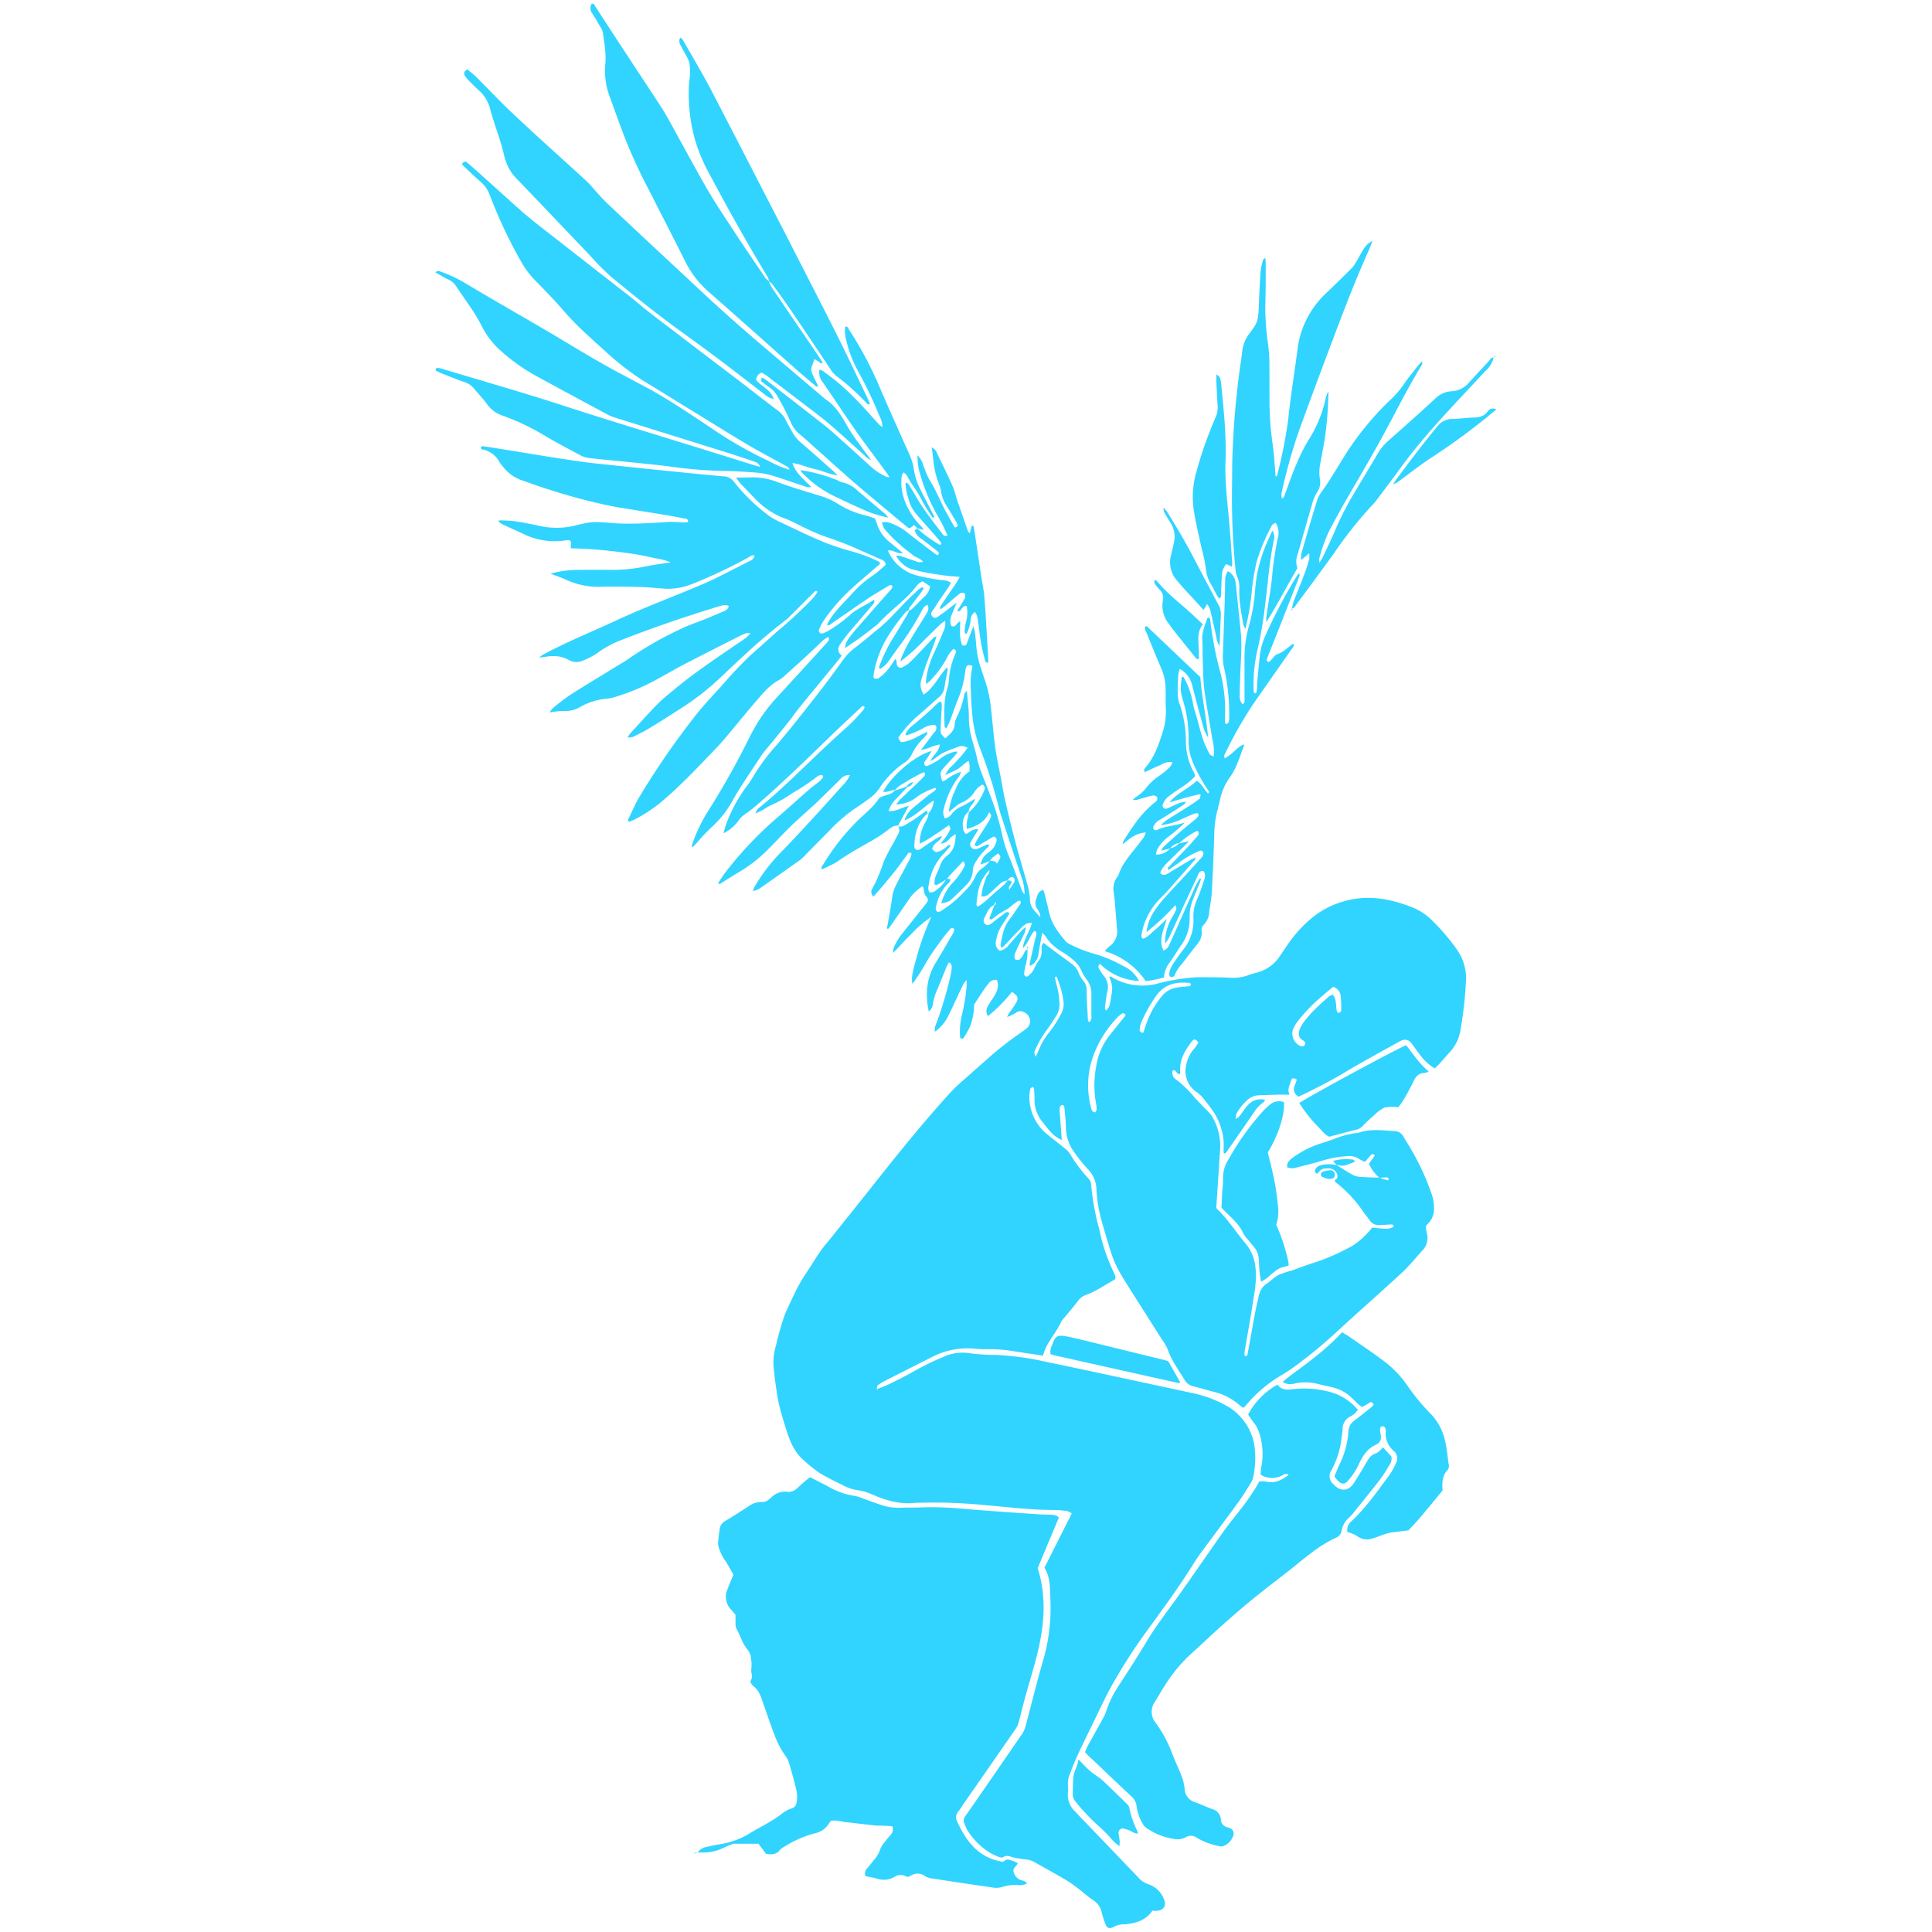 <svg id="Layer_1" data-name="Layer 1" xmlns="http://www.w3.org/2000/svg" viewBox="0 0 512 512"><defs><style>.cls-1{fill:#30d4ff;}</style></defs><title>Artboard 1</title><path class="cls-1" d="M256.73,215.1c.08,0,.19,0,.23,0a15,15,0,0,0,3.9-5.71,1.09,1.09,0,0,0-.51-1.48,5.35,5.35,0,0,0-2.13,2,7.45,7.45,0,0,1-3.57,2.88,5.81,5.81,0,0,0-1.53,1.06c-.48.36-.94.76-1.68,1.36a19,19,0,0,1,1.83-6.08,10,10,0,0,1,3.68-4.73c0-.54,0-1,0-1.46s-.13-.75-.24-1.33c-1.13.66-1.88,1.55-2.83,2.15a30.49,30.49,0,0,1-3.38,1.59,7.51,7.51,0,0,1,2-2.58c.68-.75,1.4-1.46,2.07-2.23s1.25-1.56,1.9-2.37c-1.31-.56-1.6-.62-2.71-.2-2,.78-4.14,1.41-5.82,2.9a10.26,10.26,0,0,1-1.37.83c.84-1.66,2.24-2.6,2.52-4.38-1.68.14-3.05,1.18-5,1.4l1.74-2.3c.56-.75,1.11-1.5,1.68-2.24.14-.19.38-.32.46-.52a2.14,2.14,0,0,0,.18-1.07c-.09-.44-.54-.48-.94-.47a5.32,5.32,0,0,0-2.42.79,23.61,23.61,0,0,1-4.68,2c-.07-.21-.18-.38-.13-.45a7.39,7.39,0,0,1,1.4-1.83,90,90,0,0,0,7-6.18c.28-.25.54-.58,1.12-.38a9,9,0,0,1,0,2.45c-.08,1.56-.18,3.11-.23,4.67,0,1.25,0,1.25,1.2,2.47,1.19-1,2.38-1.88,2.53-3.6a4.5,4.5,0,0,1,.35-1.57,23.48,23.48,0,0,0,2.2-6.39,1.45,1.45,0,0,1,.68-1c.16,1.76.35,3.52.48,5.28.09,1.24,0,2.5.15,3.74a17,17,0,0,0,.45,2.75c.49,2,1.15,3.89,1.57,5.87.66,3.16,2.06,6,3.14,9a73.42,73.42,0,0,1,3.44,10.91,33.65,33.65,0,0,0,2,6.46c1.18,2.88,2.2,5.82,3.31,8.73a3.9,3.9,0,0,0,.73,1.17,12,12,0,0,0-.53-3.77q-2.87-8.53-5.66-17.09c-.39-1.18-.69-2.4-1-3.6a127.49,127.49,0,0,0-4.6-14.23,33.38,33.38,0,0,1-2.05-9.08c-.19-2-.32-4-.35-6.06a22.25,22.25,0,0,1,.41-6.69c-1-.39-1.5-.26-1.71.43a7.05,7.05,0,0,0-.21,1.15,29.06,29.06,0,0,1-2,7.43c-.65,1.58-1.19,3.21-1.77,4.82a25.07,25.07,0,0,1-1.26,2.74c-.28-.31-.45-.4-.45-.51-.08-3.43-.29-6.86.76-10.21a9.18,9.18,0,0,0,.39-2.07,20.56,20.56,0,0,1,1.71-7c.25-.56.33-1.06-.54-1.29a9.32,9.32,0,0,0-1.93,2.81,27.54,27.54,0,0,1-4.2,5.59c-.25.26-.56.47-1.09.91a11.67,11.67,0,0,1,0-1.19,23.77,23.77,0,0,1,2.05-6.92q1.33-2.86,2.51-5.79a4.61,4.61,0,0,0,.48-2.86,9.76,9.76,0,0,0-1.15.82c-1.52,1.46-3,2.92-4.51,4.42a49.18,49.18,0,0,1-6.18,5.53A8,8,0,0,1,239,174c.62-1.34,1.21-2.71,2-4,1.33-2.29,2.77-4.52,4.16-6.77.53-.86,1.19-1.68.68-2.95a3.29,3.29,0,0,0-.89.51,6.11,6.11,0,0,0-.74,1.18,67.42,67.42,0,0,1-5.19,8.33c-1.17,1.56-2.29,3.16-3.41,4.75a7.45,7.45,0,0,1-2.35,2.2c-.47-.35-.23-.72-.11-1a43.4,43.4,0,0,1,3.36-6.93c1.38-2.17,2.7-4.38,4-6.58a8.24,8.24,0,0,0,.45-1l-.08.08a3.21,3.21,0,0,0,.79-.42c1.18-1.14,2.32-2.3,3.49-3.45a4.31,4.31,0,0,0,1.32-2.57l-2-1.35a5,5,0,0,0-2,1.8c-.6.71-1.22,1.41-1.88,2.07-2.55,2.52-5.42,4.7-7.84,7.35a8.3,8.3,0,0,1-1.09.88c-1.23,1-2.45,1.93-3.71,2.85s-2.42,1.68-4,2.74a5.58,5.58,0,0,1,.27-1.4,15.3,15.3,0,0,1,1.42-2.12c1.34-1.62,2.74-3.19,4.12-4.77q2.38-2.73,4.78-5.45c.57-.64,1.16-1.26,1.7-1.93a2.42,2.42,0,0,0,.29-.74c-.47-.48-.85-.23-1.15,0-1.67,1-3.36,2-5,3.05-3.49,2.35-6.94,4.77-10.41,7.15a2.85,2.85,0,0,1-.6.24c-.32-.37,0-.57.13-.83,1.64-3,4.18-5.22,6.41-7.72a27.52,27.52,0,0,1,4.7-4.2,27.1,27.1,0,0,0,4.11-3.36c-.15-1-.81-1.2-1.45-1.48q-3.53-1.55-7.06-3.11c-2.71-1.21-5.51-2.15-8.31-3.12a72.28,72.28,0,0,1-6.78-3.12c-1-.46-2-1-3-1.35a21,21,0,0,1-7.94-5.21q-2-2.08-4.05-4.21a15,15,0,0,1-1.06-1.49c1.45,0,2.59,0,3.74-.05a18.84,18.84,0,0,1,6.85,1.12c3.72,1.39,7.53,2.54,11.33,3.68a17.94,17.94,0,0,1,4.69,2,24.1,24.1,0,0,0,7.69,3.3c.83.19,1.62.52,2.5.8.19.52.4,1,.56,1.52a10.21,10.21,0,0,0,3.63,5c1,.79,2,1.67,3.22,2.65-1.56.35-2.61-1-4-.65a11.48,11.48,0,0,0,7.74,6.6,54,54,0,0,0,6.66,1.23,3.86,3.86,0,0,1,2.31.7,10.65,10.65,0,0,1-.51.95c-1.26,1.87-2.61,3.7-3.78,5.63-.42.69-1.52,1.57-.52,2.44.82.71,1.57-.23,2.25-.69,1-.65,1.88-1.4,2.81-2.1l1.28-.94c-.55,1.33-.94,2.23-1.3,3.14a4.11,4.11,0,0,0-.19,2.94c1.3.75,1.42-.91,2.42-1.12,0,2.12-.31,4.22.51,6.21a.78.78,0,0,0,1.27-.44c.53-1.36,1-2.72,1.74-4.52.2.87.34,1.29.39,1.71.14,1.24.29,2.48.37,3.73a26.14,26.14,0,0,0,1.44,6.36c.58,1.78,1.21,3.55,1.66,5.36a35.79,35.79,0,0,1,.78,4.6c.39,3.33.63,6.68,1.07,10,.34,2.55.89,5.06,1.38,7.59.54,2.83,1,5.67,1.69,8.48.8,3.49,1.68,7,2.61,10.42s2,7,3,10.58a16.44,16.44,0,0,1,.58,3.69,4.51,4.51,0,0,0,1.24,2.93c.43.5.88,1,1.51,1.67a3.92,3.92,0,0,0-.94-2.36,3,3,0,0,1-.16-2.49c.33-.91.49-2,1.82-2.39a4.57,4.57,0,0,1,.34.76c.44,1.74.88,3.47,1.26,5.22.66,3,2.45,5.36,4.37,7.62a4.08,4.08,0,0,0,1.34.9,31.49,31.49,0,0,0,5.86,2.32,35.45,35.45,0,0,1,8,3.32,8.74,8.74,0,0,1,4.28,4,15.68,15.68,0,0,1-10.38-4.55c-.55.59-.45,1-.24,1.31a17.93,17.93,0,0,0,1.31,1.93,4.5,4.5,0,0,1,.88,4.16c-.3,1.28-.41,2.61-.59,3.93a1.13,1.13,0,0,0,.28,1.06c1-1.08,1-1.33,1.43-4.27a6.32,6.32,0,0,0-.58-4.48c.34-.53.59-.15.82,0a15.85,15.85,0,0,0,11.52,1.72A52.64,52.64,0,0,1,316.78,259q4.56-.09,9.12.1a12,12,0,0,0,4.6-.55,19.78,19.78,0,0,1,2.45-.76,10.45,10.45,0,0,0,6.41-4.7q.87-1.24,1.71-2.51a34.26,34.26,0,0,1,6-6.82,23.28,23.28,0,0,1,9-4.88c6.24-1.83,12.22-.77,18.06,1.52a15.43,15.43,0,0,1,5.43,3.57,55.53,55.53,0,0,1,6.65,7.84,13.22,13.22,0,0,1,2.31,7.24c0,.08,0,.16,0,.23A105.66,105.66,0,0,1,387,273.24a11.24,11.24,0,0,1-2.92,5.73c-1.28,1.35-2.39,2.86-3.86,4.17a13,13,0,0,1-3.35-2.89c-.89-1.09-1.69-2.24-2.51-3.38-1.06-1.48-2-1.69-3.57-.82-5,2.8-10,5.48-14.85,8.4-3.15,1.88-6.4,3.55-9.68,5.17-.7.34-1.4.67-2.13,1a2.25,2.25,0,0,1-1-3c.22-.5.37-1,.55-1.52-.88-.48-1.3-.46-1.48.15-.37,1.22-1.15,2.38-.46,3.84-1,0-1.86,0-2.7,0q-2.8.07-5.6.18a4.69,4.69,0,0,0-3.1,1.46,13.68,13.68,0,0,0-2.72,3.49,4.28,4.28,0,0,0-.12,1.32,5.55,5.55,0,0,0,.94-.7c.53-.67,1-1.37,1.52-2.07,1.27-1.79,2.88-2.83,5.34-2.3-.2.27-.32.57-.53.7a9,9,0,0,0-2.52,2.72q-3.65,5.3-7.32,10.57c-.08.11-.24.15-.39.24-.46-.24-.21-.67-.25-1a5,5,0,0,1,0-.93,14.29,14.29,0,0,0-.84-5.26c-.93-3.11-3-5.44-4.91-7.88a12.32,12.32,0,0,0-1.8-1.49,6.66,6.66,0,0,1-2.39-6.84,8.87,8.87,0,0,1,2.1-4.35,14.5,14.5,0,0,0,1.16-1.68c-.81-.95-1.15-1-1.68-.37-1.91,2.43-3.44,5-3.16,8.29a1.52,1.52,0,0,1-.16.49c-.79,0-.86-1.05-1.6-1.07-.12.08-.33.17-.33.24a3.49,3.49,0,0,0,.17,1.33,2.74,2.74,0,0,0,.94,1,29.21,29.21,0,0,1,4.84,4.73c1.12,1.19,2.24,2.4,3.41,3.53a8.2,8.2,0,0,1,1.63,2.25,15.32,15.32,0,0,1,1.66,8.14c-.26,3.89-.51,7.78-.77,11.67-.08,1.24-.17,2.48-.24,3.54a3.12,3.12,0,0,0,.25.38c2.89,2.76,5,6.16,7.57,9.19a11.47,11.47,0,0,1,2.58,6.38c.4,3.4-.31,6.68-.82,10-.63,4.08-1.38,8.15-2.07,12.22a6.93,6.93,0,0,0,0,1.13c.81.16.78-.44.85-.83.66-3.53,1.27-7.06,1.93-10.58.3-1.61.69-3.2,1.06-4.79a4.68,4.68,0,0,1,2.11-3c1-.68,1.9-1.67,3-2.24a24.57,24.57,0,0,1,3.53-1.19c2-.69,3.94-1.48,6-2.1A57.57,57.57,0,0,0,358.66,330a22.6,22.6,0,0,0,4-3.5,12.78,12.78,0,0,0,1-1.19c1.06.11,2.05.27,3,.29a4.14,4.14,0,0,0,2.67-.49c0-.45-.18-.63-.54-.62-1.09.05-2.17.14-3.26.18a2.84,2.84,0,0,1-2.58-1.31c-.57-.84-1.25-1.6-1.81-2.44a33.47,33.47,0,0,0-7.33-7.72c-.22-.59.39-.62.51-.93a1.41,1.41,0,0,0,.09-.89,2.32,2.32,0,0,0-2.44-1.75c-1.53,0-1.79.12-2.89,1.42-.67-.27-.74-.75-.41-1.31a2.27,2.27,0,0,1,1.53-1,9.93,9.93,0,0,1,3.95,0l-.07-.07c1.36.84,2.7,1.72,4.09,2.51a5,5,0,0,0,1.94.67c1.82.16,3.66.18,5.5.25a11.42,11.42,0,0,0,2.28.7c.22-.5,0-.77-.31-.78a20.21,20.21,0,0,0-2,.13,10.65,10.65,0,0,1-2.79-3.73l1.54-2.19c-.37-.52-.75-.42-1-.14-.54.54-1,1.15-1.6,1.81a9,9,0,0,1-1.47-.71,4.8,4.8,0,0,0-3.33-.79,28.62,28.62,0,0,0-6.43,1.16c-2.23.69-4.51,1.23-6.77,1.81a3.51,3.51,0,0,1-2.62-.05,2.75,2.75,0,0,1,.13-1.06,4,4,0,0,1,1.05-1.23,26,26,0,0,1,7.42-3.91c1.33-.42,2.67-.84,4-1.35a25.17,25.17,0,0,1,5.63-1.5,2.24,2.24,0,0,0,.46,0c3.19-1.2,6.45-.71,9.72-.52a2.63,2.63,0,0,1,2.31,1.31c1.05,1.73,2.13,3.45,3.09,5.23a64.24,64.24,0,0,1,4.52,10.26,11.12,11.12,0,0,1,.58,3.68,5.37,5.37,0,0,1-1.54,4,8.66,8.66,0,0,0-.62.75,15.26,15.26,0,0,0,.27,1.84,4.68,4.68,0,0,1-1.17,4.55c-1.81,2-3.54,4.17-5.53,6-5.43,5-11,9.89-16.47,14.92-3,2.81-6.15,5.52-9.43,8a56,56,0,0,1-5.33,3.8,35.66,35.66,0,0,0-10.15,8.52,3.56,3.56,0,0,1-.6.48,10.58,10.58,0,0,1-.93-.68,15.94,15.94,0,0,0-7-3.6c-1.74-.43-3.45-1-5.19-1.4a3.57,3.57,0,0,1-2.38-1.7c-1.61-2.66-3.5-5.16-4.52-8.16a12.19,12.19,0,0,0-1.4-2.42c-3.13-4.94-6.28-9.86-9.4-14.81-.87-1.38-1.73-2.79-2.48-4.24a26.18,26.18,0,0,1-1.62-3.86c-.86-2.67-1.63-5.37-2.41-8.06a38.82,38.82,0,0,1-1.54-8.74,8.08,8.08,0,0,0-2.48-5.8,35.32,35.32,0,0,1-3.35-4.2,11.23,11.23,0,0,1-2.28-6.74c0-1.71-.25-3.42-.39-5.13a2.48,2.48,0,0,0-.19-.58.64.64,0,0,0-1,.43,4.3,4.3,0,0,0-.05,1.39c.17,2.4.36,4.8.55,7.31a7.51,7.51,0,0,1-3-2.2c-.82-.83-1.48-1.81-2.23-2.71a9.19,9.19,0,0,1-2-6.08c0-.86-.06-1.71-.12-2.57,0-.13-.15-.25-.31-.51-.23.15-.6.27-.64.46a7.86,7.86,0,0,0-.3,2.07,12.7,12.7,0,0,0,4.68,10c1.58,1.28,3.18,2.52,4.75,3.8a5.59,5.59,0,0,1,1.28,1.33,37.85,37.85,0,0,0,4.88,6.55,2.52,2.52,0,0,1,.77,1.65,68.64,68.64,0,0,0,2.23,12.16A47.19,47.19,0,0,0,295.06,337a12.58,12.58,0,0,1,.54,1.29,1.69,1.69,0,0,1,0,.46c-.08.13-.13.32-.24.38-2.52,1.38-4.89,3.07-7.61,4.06a4.21,4.21,0,0,0-2,1.47c-1.12,1.49-2.34,2.91-3.52,4.36a6.42,6.42,0,0,0-1,1.25c-1.39,3.14-4,5.6-4.82,9-2.65-.4-5.17-.8-7.69-1.16a37.2,37.2,0,0,0-6.74-.56,29.18,29.18,0,0,1-4-.16,20.52,20.52,0,0,0-11.48,2.49c-4,2-7.93,4-11.88,6a14.18,14.18,0,0,0-2,1.25c-.17.12-.16.49-.32,1.06,1.44-.59,2.6-1,3.69-1.54,2-1,4.05-2,6-3.14a72.53,72.53,0,0,1,8-3.91,12,12,0,0,1,6.82-1,53.71,53.71,0,0,0,7.23.47A77,77,0,0,1,277.68,361c8,1.64,16,3.39,24,5.1,4.64,1,9.29,2,13.93,3A31.67,31.67,0,0,1,325.82,373a14.86,14.86,0,0,1,6.56,9.78,24.23,24.23,0,0,1-.21,8.38,5.15,5.15,0,0,1-.63,1.74c-1.1,1.79-2.2,3.59-3.44,5.29-3.3,4.54-6.69,9-10,13.54-.79,1.07-1.5,2.19-2.2,3.31-3.4,5.42-7.19,10.58-10.93,15.76a147.2,147.2,0,0,0-10.67,16.48c-1.69,3.16-3.2,6.42-4.77,9.64-1.33,2.73-2.68,5.45-3.95,8.22-.84,1.84-1.58,3.73-2.3,5.62a6.12,6.12,0,0,0-.28,1.83c0,.86.07,1.73,0,2.57a6,6,0,0,0,1.86,4.85c1.16,1.26,2.37,2.49,3.55,3.72q6.72,7,13.42,14a5.68,5.68,0,0,0,2.51,1.62,6.62,6.62,0,0,1,4,3.68c1,2,0,3.41-2.15,3.36-.23,0-.46,0-.77-.08-1.74,2.63-4.48,3.41-7.41,3.66a5.49,5.49,0,0,0-2.88.69,2,2,0,0,1-.65.25,1.11,1.11,0,0,1-1.36-.63,12.46,12.46,0,0,1-.57-1.53A14.62,14.62,0,0,1,292,507a5.18,5.18,0,0,0-2.44-3.53c-1.48-1-2.8-2.23-4.23-3.3a31.61,31.61,0,0,0-3.09-2.1c-2.69-1.57-5.43-3.07-8.14-4.61a5.65,5.65,0,0,0-2.43-.71,19.54,19.54,0,0,1-3.21-.55c-.9-.23-1.72-.67-2.66,0-.26.19-.9,0-1.32-.18a15,15,0,0,1-4.2-2.5,19.21,19.21,0,0,1-3.84-4.38,12.18,12.18,0,0,1-.88-1.9,1.86,1.86,0,0,1,.3-2c1.62-2.29,3.21-4.61,4.81-6.92q5.05-7.32,10.08-14.64a7,7,0,0,0,1-2.07c1.62-6,3.06-12.09,4.83-18.06a49.58,49.58,0,0,0,1.81-15c0-.7-.06-1.4-.08-2.1-.06-2.42-.18-4.84-1.52-7l7.24-14.36a4.27,4.27,0,0,0-1.23-.65,31,31,0,0,0-3.73-.29c-6.1,0-12.14-.79-18.2-1.29a134.11,134.11,0,0,0-16.82-.62c-.62,0-1.25,0-1.87.06-3.93.37-7.58-.73-11.1-2.28a14.08,14.08,0,0,0-3.79-1.11,11.65,11.65,0,0,1-3.76-1.22c-2.15-1.1-4.36-2.12-6.41-3.39a35.76,35.76,0,0,1-4-3.21c-2.83-2.37-4-5.68-5-9-.65-2.08-1.3-4.17-1.76-6.3s-.73-4.45-1.06-6.69c-.08-.54-.05-1.1-.16-1.63a15.6,15.6,0,0,1,.51-6.93,77,77,0,0,1,2.08-7.42c.75-2.12,1.83-4.13,2.76-6.18a45.53,45.53,0,0,1,3.63-6.27c1.12-1.69,2.15-3.44,3.31-5.1.84-1.21,1.84-2.32,2.76-3.47,3.65-4.57,7.32-9.12,10.95-13.71,6.68-8.44,13.42-16.84,20.67-24.8,1.73-1.89,3.75-3.52,5.66-5.24,1.74-1.57,3.51-3.09,5.25-4.65a92.23,92.23,0,0,1,7.78-6c.51-.37,1-.72,1.5-1.12a2.47,2.47,0,0,0-.27-4.12,2,2,0,0,0-2.58,0,13,13,0,0,1-2.26,1.06,12.31,12.31,0,0,1,.57-1.14,23.29,23.29,0,0,0,1.85-2.67c.67-1.33.43-1.78-1.14-2.86a39.66,39.66,0,0,1-6.34,6.42,2.33,2.33,0,0,1-.09-2.52,20.63,20.63,0,0,1,1.26-2c.86-1.31,1.66-2.65,1.41-4.32a6.16,6.16,0,0,0-.21-.73,2.25,2.25,0,0,0-2.23.94,23.48,23.48,0,0,0-1.65,2.27c-.69,1-1.35,2.08-2.17,3.34a16.76,16.76,0,0,1-1.12,5.9,34.25,34.25,0,0,1-1.72,3,.45.45,0,0,1-.41.14c-.19-.09-.46-.28-.47-.43a19.25,19.25,0,0,1,.46-5.8,47.73,47.73,0,0,0,1.28-7.83c0-.36,0-.72,0-1.49a6.79,6.79,0,0,0-.81.95c-.69,1.4-1.36,2.81-2,4.21-.77,1.62-1.5,3.26-2.32,4.85a11.49,11.49,0,0,1-3.32,3.68,5.15,5.15,0,0,1,.57-2.59,104.89,104.89,0,0,0,3.63-12.33,15.71,15.71,0,0,0,.3-2.31,1.93,1.93,0,0,0-.28-.88c-.05-.11-.25-.14-.51-.27-.26.55-.55,1.08-.78,1.64-.71,1.73-1.38,3.47-2.11,5.2a13.74,13.74,0,0,0-1.27,4,3.12,3.12,0,0,1-1.12,2.18,19.75,19.75,0,0,1-.41-6.48,15.85,15.85,0,0,1,2.43-6.76c1.48-2.47,2.94-5,4.38-7.46a2.86,2.86,0,0,0,.33-1.09c0-.1-.32-.34-.5-.35a.88.88,0,0,0-.59.31c-.75.89-1.51,1.78-2.2,2.72-1,1.38-2,2.78-3,4.21-.64,1-1.21,2-1.78,3a48.78,48.78,0,0,1-3,4.55c-.38-1.63,0-3.19,1.69-9.06a72,72,0,0,1,3.29-8.65,28.49,28.49,0,0,0-5.09,4.32c-1.61,1.56-3.1,3.23-5,5.2a6.63,6.63,0,0,1,.1-1.24,16,16,0,0,1,2.69-4.36c1.88-2.39,3.79-4.75,5.68-7.14.9-1.13,1-1.38.14-2.43-.61-.73-.27-1.65-.84-2.51a13.7,13.7,0,0,0-3.11,2.8c-.82,1.13-1.58,2.31-2.38,3.46q-1.53,2.21-3.07,4.41c-.17.24-.38.46-.59.7-.53-.35-.16-.71-.11-1,.42-2.53.92-5.06,1.25-7.6a10.39,10.39,0,0,1,1.12-3.29c.93-1.89,2-3.73,2.93-5.59a7.41,7.41,0,0,0,1.08-2.48c-.4-.45-.77-.4-1,0-.76,1-1.49,2-2.2,3-.94,1.37-5.85,7.28-7,8.39-.58-1.06-.67-1.4-.18-2.23a39,39,0,0,0,2.91-6.86,44.45,44.45,0,0,1,2.68-5.19c.43-.83.84-1.67,1.3-2.48a2.13,2.13,0,0,0-.07-2l-.08.06a2,2,0,0,0,1.78-.24c1-.59,2-1.19,2.95-1.84s1.86-1.35,2.88-2.1l.38.92.05-.09c-.08,0-.18,0-.23,0-2.54,2.31-3.35,5.32-3.46,8.59,0,.95.81,1.34,1.63.82,1-.67,2-1.42,3.11-2.07a9.2,9.2,0,0,1,2.55-1.39c-.2,1-.9,1.23-1.35,1.69A3.45,3.45,0,0,0,247,225c.76.77,1,.88,1.53.73a5.83,5.83,0,0,0,2.4-1.39c.24-.22.45-.67,1-.19-.57.65-1.11,1.3-1.68,1.92a14.94,14.94,0,0,0-4.16,8.69,2.05,2.05,0,0,0,.23,1.72,2.24,2.24,0,0,0,1.94-.71,7.59,7.59,0,0,0,2.43-2.73l.25-.18.94.14c0,.8-.71,1.17-1.15,1.66a12.69,12.69,0,0,0-2.75,6.1.93.93,0,0,0,.3.79,1.15,1.15,0,0,0,.86,0,4.61,4.61,0,0,0,.79-.5,30,30,0,0,0,5.85-5,11.43,11.43,0,0,0,2.7-3.76,5,5,0,0,1,1.54-2,10.06,10.06,0,0,0,2.34-2.15,4.74,4.74,0,0,1,1.14.1c.27.09.47.38.72.58,1.13-1.74,1.13-1.74.25-2.68-.66.7-1.7,1-2.07,2l-2.57,1c.65-2,.84-2.25,2.27-3.33a4.65,4.65,0,0,0,2-3c.07-.5-.05-.93-.83-1.1-1.2.72-2.53,1.52-3.86,2.3-.31.18-.66.47-1.15-.08.24-.47.46-1,.77-1.52.94-1.52,1.94-3,2.88-4.53a7.61,7.61,0,0,0,.77-1.67c.06-.18-.24-.47-.53-1-1.17,2.8-3.42,3.7-5.93,4.49a7.44,7.44,0,0,1,.24-2.87c.14-.6.24-1.21.35-1.81Zm10.35,18.24a3.44,3.44,0,0,0-2.41,1.22c-.83.71-1.59,1.49-2.42,2.2a2.38,2.38,0,0,1-2.16.79c.09-.63.14-1.24.26-1.83a14.5,14.5,0,0,1,.45-1.57c.19-.59.4-1.18.62-1.76s.9-.85.76-1.81a11,11,0,0,0-3.07,6.29c-.12.85-.24,1.69-.32,2.54,0,.27-.14.62.43.83a20.32,20.32,0,0,0,3-2.38c1.3-1.23,2.7-2.34,4-3.53a7.9,7.9,0,0,0,.84-1c1,0,1.19.22.84.92-.19.39-.79.66-.41,1.52.49-.75.9-1.29,1.22-1.88a1,1,0,0,0-.08-1.28c-.56-.48-1,.05-1.38.36C267.13,233,267.13,233.21,267.08,233.35Zm-3.72,6.57c-1.36.55-1.71,1.9-2.33,3-.32.59-.61,1.33,0,1.94s1.18.31,2.07-.4q1.64-1.3,3.34-2.53a.64.64,0,0,1,1.06.21c-.59.92-1.19,1.91-1.84,2.87a10.42,10.42,0,0,0-1.7,4.3,2.3,2.3,0,0,0,1,2.65,3.74,3.74,0,0,0,2.46-1.63c1.15-1.27,2.26-2.57,3.42-3.83a7.11,7.11,0,0,1,1-.77,4.78,4.78,0,0,1-.54,2c-.66,1.4-1.36,2.79-2,4.2a6,6,0,0,0-.48,1.55c0,.26.11.73.29.81a1.29,1.29,0,0,0,1.08,0,4.42,4.42,0,0,0,1-1.28c.3-.52.41-1.18,1.1-1.37l0,0a12.94,12.94,0,0,1-.55,4.37,17,17,0,0,0-.31,1.83.78.78,0,0,0,.74,1,5,5,0,0,0,1.95-2.24,13.15,13.15,0,0,1,1-1.82,3.74,3.74,0,0,0,.91-2.78c0-.75-.11-1.57.53-2.11,1,.77,2,1.53,3,2.27,1.44,1.07,2.9,2.11,4.33,3.19a5.41,5.41,0,0,1,2,2.55,6.57,6.57,0,0,0,1.19,2,3.78,3.78,0,0,1,.9,2.56c0,2.65.2,5.29.34,7.93,0,.16.17.32.3.54a1.58,1.58,0,0,0,.61-1.53q0-3.16,0-6.32a6.16,6.16,0,0,0-1.23-3.46,11.7,11.7,0,0,1-1.33-2.17,7.78,7.78,0,0,0-2.36-3.14,21.77,21.77,0,0,0-3-2.15,11.93,11.93,0,0,1-4.21-4,7.83,7.83,0,0,0-.89-.93c-.38,2-.72,3.79-1,5.55a3.93,3.93,0,0,1-2.25,3.21,2.47,2.47,0,0,1-.06-.7c.44-2.05.91-4.1,1.37-6.15.12-.53.32-1,.39-1.58.05-.37,0-.78-.6-.8-1.16,1.27-1.5,3.12-3,4.54.28-2.54,1.82-4.34,2.4-6.71a4.24,4.24,0,0,0-1.25.14,4.86,4.86,0,0,0-1.33.93c-1.42,1.44-2.8,2.92-4.19,4.39-.35.37-.72.72-1.18,1.16-.19-.36-.4-.57-.36-.74.45-2.36.78-4.75,2.34-6.74,1-1.29,1.87-2.69,2.79-4,.23-.34.38-.68.05-1-.15,0-.33,0-.44,0-.46.29-.9.61-1.34.94a16.2,16.2,0,0,1-1.66,1.29,21.28,21.28,0,0,0-3.7,2.42c-.27.24-.62.51-1,0l1.32-3.43c.5-.37.5-.37.35-.92Zm34.94,29.18c-.25-.62-.64-.7-1-.45a8.43,8.43,0,0,0-1.41,1.21,29.48,29.48,0,0,0-6.35,10.5,22.87,22.87,0,0,0-.36,13.32c.12.49.26,1.09,1.12,1.1a2.22,2.22,0,0,0,.31-.76,7.77,7.77,0,0,0-.15-1.62,26.18,26.18,0,0,1,0-9.5,17.58,17.58,0,0,1,3.43-8.3C295.3,272.77,296.78,271,298.29,269.1Zm55-7.58c-.94.79-1.91,1.55-2.82,2.38a45,45,0,0,0-6.5,6.67,10.85,10.85,0,0,0-1.31,2.19,3.62,3.62,0,0,0,1.73,4.35c.65.3,1.21.2,1.42-.27s-.11-.91-.52-1.14c-1.34-.74-1.24-1.9-.82-3a8.45,8.45,0,0,1,1.32-2.18,29.22,29.22,0,0,1,2.45-2.81c1.26-1.26,2.6-2.44,3.93-3.63a4.18,4.18,0,0,1,1-.49c1.25,1.45.65,3.26,1.21,4.71.66.24,1-.09,1.05-.59a30.9,30.9,0,0,0-.13-3.7A2.88,2.88,0,0,0,353.27,261.51ZM303,273.66c.2-.6.42-1.25.63-1.89a24.12,24.12,0,0,1,4.09-7.55,6.48,6.48,0,0,1,4.09-2.5c1-.17,2-.22,3-.33.39,0,.79-.08.78-.62-.11-.1-.21-.27-.32-.28-3.52-.36-6.65.25-8.86,3.41a38.19,38.19,0,0,0-3.9,6.9,6.73,6.73,0,0,0-.49,2C302,273.28,302.24,273.72,303,273.66Zm-23-14.84-.48.06c.15.66.26,1.33.46,2a20.33,20.33,0,0,1,.77,4.82,5.57,5.57,0,0,1-.86,3.56c-.86,1.29-1.67,2.62-2.6,3.86a26.81,26.81,0,0,0-3.09,5.46c-.16.37-.14.38.24,1.51.31-.67.61-1.2.82-1.76a18.27,18.27,0,0,1,3.12-5.16,31.39,31.39,0,0,0,2.84-4.52,5.43,5.43,0,0,0,.6-3.39A24.07,24.07,0,0,0,280,258.83Z"/><path class="cls-1" d="M184.88,491a3.27,3.27,0,0,1,2.46-1.54,29.37,29.37,0,0,1,3.66-.75,21.45,21.45,0,0,0,8.22-3.19c2.75-1.62,5.66-3,8.15-5a8.72,8.72,0,0,1,2.47-1.29,1.83,1.83,0,0,0,1.27-1.53,9.09,9.09,0,0,0,0-3c-.54-2.43-1.23-4.83-1.92-7.23a6.32,6.32,0,0,0-1-2.09,22.88,22.88,0,0,1-3-5.79c-1.08-2.75-2-5.56-3-8.37-.54-1.65-1.06-3.26-2.52-4.38-.52-.4-1-1.11-.65-1.63.62-1-.11-2,.08-2.91a8.58,8.58,0,0,0-.08-2.76,4.12,4.12,0,0,0-.9-2.36c-1.4-1.62-1.9-3.72-2.94-5.53a3.11,3.11,0,0,1-.26-1.35c0-.78,0-1.56,0-2.37-.43-.5-.83-1-1.24-1.43a4.93,4.93,0,0,1-.84-5.45c.47-1.23,1-2.45,1.52-3.78-.8-1.36-1.51-2.74-2.39-4a12.41,12.41,0,0,1-1.48-3.16,3.55,3.55,0,0,1-.18-1.37c.09-1.16.23-2.33.41-3.48a2.93,2.93,0,0,1,1.51-2.22c2.09-1.21,4.1-2.55,6.15-3.84a5.3,5.3,0,0,1,3.48-1.14,2.62,2.62,0,0,0,1.92-.71c.25-.19.47-.4.71-.61a5.09,5.09,0,0,1,4.08-1.4,3.18,3.18,0,0,0,2.74-1q1.11-1,2.25-2c.34-.3.72-.56,1.12-.87l4.82,2.48a19.22,19.22,0,0,0,7,2.48,8.88,8.88,0,0,1,2,.62c1.76.62,3.5,1.3,5.28,1.86a13.81,13.81,0,0,0,4.84.66c2-.09,4.06,0,6.08-.12a90.9,90.9,0,0,1,11,.43c6.6.55,13.22,1,19.83,1.44,1.09.08,2.18.05,3.27.11a4.27,4.27,0,0,1,1.13.23,3.08,3.08,0,0,1,.67.52L275,415.58c2.18,6.89,1.86,13.78.37,20.61-1,4.71-2.53,9.32-3.8,14-.57,2.1-1.06,4.23-1.64,6.33a5.57,5.57,0,0,1-.78,1.66q-6.79,9.81-13.61,19.59c-.53.77-1,1.59-1.59,2.31a2.32,2.32,0,0,0-.31,2.62c2.33,5.06,5.42,9.32,11.32,10.55.36.08.9.21,1.09,0,.82-.78,1.6-.34,2.4-.07.43.15.84.37,1.29.57a3.62,3.62,0,0,1-.4.65c-.52.52-1,1.11-.67,1.86a3,3,0,0,0,1.64,1.89c.64.25,1.39.25,1.85,1a4.41,4.41,0,0,1-2.5.4,11.66,11.66,0,0,0-4.13.53,5.39,5.39,0,0,1-2.53.12c-5.32-.76-10.64-1.57-16-2.39a4.09,4.09,0,0,1-1.76-.57,3.33,3.33,0,0,0-3.93-.13,7,7,0,0,1-.66.28,3.33,3.33,0,0,1-.66-.17,2.81,2.81,0,0,0-2.89.15,5.6,5.6,0,0,1-4.73.47c-1-.27-1.95-.42-3-.64a1.86,1.86,0,0,1,.37-2q1-1.18,1.93-2.35a7.64,7.64,0,0,0,1.61-2.8,6.12,6.12,0,0,1,1.09-1.77c.51-.69,1.06-1.35,1.64-2a2.12,2.12,0,0,0,.47-2.29,32.09,32.09,0,0,0-4.08-.18c-1.32-.12-2.63-.29-4-.44s-2.79-.34-4.18-.47-2.58-.66-4-.34a3.42,3.42,0,0,0-.43.5,5.7,5.7,0,0,1-3.81,2.78,28.48,28.48,0,0,0-8.11,3.54,3.94,3.94,0,0,0-1.13.82c-.94,1.24-2.17,1.37-3.73,1.08L201,488.61c-2.13,0-4.22,0-6.32,0a3.49,3.49,0,0,0-1.11.31c-.51.19-1,.4-1.51.63a12.44,12.44,0,0,1-6.32,1.37,5.94,5.94,0,0,0-.93.08Z"/><path class="cls-1" d="M166.31,195.44a9.29,9.29,0,0,1,.66-1c2.37-2.59,4.7-5.21,7.15-7.73,1.3-1.34,2.79-2.5,4.22-3.7,5.32-4.48,11.11-8.31,16.82-12.25.77-.53,1.56-1,2.31-1.59.43-.31.79-.71,1.44-1.3-.58-.06-.86-.17-1.07-.09a16.81,16.81,0,0,0-1.93.83c-4.86,2.47-9.73,4.92-14.57,7.43-2.49,1.29-4.89,2.74-7.37,4.06a57,57,0,0,1-11.42,4.74,9.8,9.8,0,0,1-1.84.32,17.11,17.11,0,0,0-6.87,2.15,7.78,7.78,0,0,1-4.45,1.11,21.69,21.69,0,0,0-3.73.39,5.91,5.91,0,0,1,.79-1.09,58,58,0,0,1,4.63-3.54c4-2.56,8.09-5,12.13-7.49,1.26-.78,2.56-1.5,3.76-2.37a94.6,94.6,0,0,1,13.61-7.72c2.09-1,4.34-1.73,6.51-2.61q2.38-1,4.72-2a2,2,0,0,0,1.35-1.36,2.31,2.31,0,0,0-.79-.27,6.67,6.67,0,0,0-1.6.25c-8.79,2.69-17.51,5.62-26.08,9a25.56,25.56,0,0,0-6.35,3.43,18.87,18.87,0,0,1-3.7,1.95,4.07,4.07,0,0,1-3.84-.05c-2.26-1.32-4.61-1.21-7-.76-.22,0-.46,0-1,.07.6-.41.92-.67,1.29-.86,6.26-3.35,12.86-6,19.29-9,7.43-3.44,15.11-6.28,22.64-9.49,4.29-1.83,8.4-4.1,12.58-6.19a2.14,2.14,0,0,0,1.4-1.48c-.77-.22-1.27.26-1.77.55a127.18,127.18,0,0,1-12.41,6c-1,.43-2,.84-3,1.21a16.37,16.37,0,0,1-6.89,1c-2.18-.17-4.35-.38-6.53-.44-3.27-.09-6.55-.12-9.82-.06a20.44,20.44,0,0,1-9.31-1.74c-1.31-.62-2.7-1.07-4.36-1.72a26.44,26.44,0,0,1,7-1q4.79-.05,9.59,0a44.82,44.82,0,0,0,9-1c2-.39,4-.66,6.23-1a16.26,16.26,0,0,0-4.27-1.11c-1.44-.36-2.89-.66-4.34-.92s-3.08-.47-4.63-.67-2.94-.36-4.41-.5-3-.26-4.43-.35-2.93-.12-4.39-.17a4.2,4.2,0,0,1,0-.56c.15-1.51,0-1.71-1.38-1.54a19,19,0,0,1-10.94-1.59c-1.75-.85-3.55-1.61-5.3-2.46a3.35,3.35,0,0,1-1.63-1.18,8.7,8.7,0,0,1,1-.08c1.24.08,2.5.09,3.73.28,2.15.34,4.3.74,6.42,1.23a20.78,20.78,0,0,0,9.73-.25,32.66,32.66,0,0,1,3.66-.74,17.9,17.9,0,0,1,3,0c1.71.08,3.41.28,5.12.33,4.13.11,8.25-.15,12.37-.42,1.32-.08,2.65.09,4,.12.44,0,.87-.06,1.28-.09a.71.71,0,0,0-.66-.91c-1.69-.31-3.37-.65-5.06-.93-4.46-.74-8.93-1.43-13.38-2.17a146.82,146.82,0,0,1-17.63-4.59c-2.61-.78-5.17-1.74-7.74-2.64a10.76,10.76,0,0,1-4.45-3.32,9.7,9.7,0,0,1-1-1.29,6.57,6.57,0,0,0-4.74-3.45c-.1,0-.17-.23-.26-.36.21-.62.73-.43,1.14-.37,2.31.35,4.62.72,6.93,1.08,6,1,12,2,18,2.85,3.24.48,6.5.77,9.76,1.12q7.79.83,15.59,1.61c4.27.43,8.54.87,12.81,1.23a3.62,3.62,0,0,1,2.92,1.52,49.15,49.15,0,0,0,8.84,8.65,17.59,17.59,0,0,0,3.43,2c3.8,1.8,7.59,3.65,11.47,5.27a75.18,75.18,0,0,0,8,2.62,37.49,37.49,0,0,1,6.84,2.68c.17.62-.26.79-.53,1-2.41,2.1-4.86,4.16-7.23,6.3a49.92,49.92,0,0,0-6.9,7.93,14,14,0,0,0-1.43,2.66.78.78,0,0,0,1,1,7.76,7.76,0,0,0,1.67-.79,36.26,36.26,0,0,0,5.43-4c1.92-1.73,4.31-2.68,6.48-4.1.28.76-.15,1.06-.42,1.38-2,2.38-4.06,4.73-6.07,7.12-.85,1-1.64,2.08-2.4,3.16s-.9,2.16.36,3.13c-1,1.29-2,2.52-3,3.72-2.82,3.44-5.66,6.86-8.46,10.31-.79,1-1.47,2-2.25,3-1.65,2.08-3.32,4.13-5,6.19-.88,1.09-1.85,2.13-2.62,3.3-2.5,3.76-5.06,7.5-7.35,11.39a26.7,26.7,0,0,1-5.61,7.35,54.13,54.13,0,0,0-4.34,4.58c-.31.33-.66.63-1,1-.06-.24-.17-.41-.12-.53a42.08,42.08,0,0,1,3.91-8.47,215.67,215.67,0,0,0,11.36-20.16,44.36,44.36,0,0,1,7.24-10.58q6.58-7.14,13.11-14.32a4.61,4.61,0,0,0,.7-.92c.08-.15,0-.41-.1-.81a7.15,7.15,0,0,0-1.23.72c-1.49,1.37-2.94,2.79-4.43,4.17q-2.92,2.69-5.9,5.34a7.74,7.74,0,0,1-1.48,1.14c-2.56,1.35-4.34,3.55-6.16,5.66-2.65,3.07-5.19,6.23-7.8,9.34-.9,1.07-1.83,2.13-2.8,3.14-4.38,4.55-8.69,9.17-13.47,13.32a39,39,0,0,1-8.09,5.53c-.48.24-1,.44-1.46.64-.47-.37-.23-.74-.07-1.06,1-2,1.81-4,2.94-5.83a209.44,209.44,0,0,1,15.19-21.9c1.9-2.37,4-4.58,6.06-6.82a115.29,115.29,0,0,1,8-8.51c2.39-2.12,4.77-4.25,7.16-6.38a109.57,109.57,0,0,0,9.41-8.77,16.14,16.14,0,0,0,1.13-1.48c.07-.09,0-.28,0-.43-.19,0-.46-.05-.56.05-2.22,2.19-4.41,4.41-6.62,6.61a9.1,9.1,0,0,1-1,.93,150.54,150.54,0,0,0-11.74,10c-3.71,3.34-7.17,7-11.17,10-1.18.89-2.36,1.79-3.61,2.6-3.21,2.08-6.42,4.14-9.68,6.13-1.46.89-3,1.62-4.55,2.39A5.88,5.88,0,0,1,166.31,195.44Z"/><path class="cls-1" d="M122.41,43.56c.35-.65.8-.95,1.35-.5,1,.83,2,1.73,3,2.61,3.89,3.49,7.76,7,11.66,10.48,1.16,1,2.39,2,3.62,3q12.45,9.72,24.9,19.43c1.78,1.39,3.47,2.91,5.26,4.29,3.33,2.58,6.7,5.1,10,7.65q6.33,4.81,12.66,9.63c3.72,2.84,7.4,5.73,11.13,8.55a6.77,6.77,0,0,1,2.14,2.42c.55,1.12,1.18,2.19,1.79,3.29a10.34,10.34,0,0,0,2.33,2.89c2.89,2.49,5.74,5,8.6,7.58.28.25.53.53,1.1,1.12-2.4-.39-4.2-1.31-6.13-1.72s-3.63-1.27-5.82-1.57c.93,2.88,3.14,4.34,5,6.36a3,3,0,0,1-1.85-.23c-2.81-.92-5.6-1.93-8.43-2.78a20.75,20.75,0,0,0-4.34-.82c-3.11-.24-6.23-.43-9.35-.45a122.92,122.92,0,0,1-14.2-1.25c-3.72-.45-7.44-.81-11.16-1.19-3.26-.33-6.52-.6-9.78-1a6.31,6.31,0,0,1-2.18-.75c-3.09-1.65-6.21-3.27-9.22-5.07a62.16,62.16,0,0,0-11.16-5.34,8.18,8.18,0,0,1-4.12-2.9c-1.1-1.51-2.39-2.88-3.6-4.31a5.42,5.42,0,0,0-2.45-1.7c-1.77-.6-3.51-1.3-5.25-2a12.34,12.34,0,0,1-2.45-1.11c0-.53.21-.7.56-.66a5.92,5.92,0,0,1,1.14.23c11,3.31,22,6.43,32.87,10,11.71,3.8,23.49,7.35,35.25,11l14.05,4.38c.66.2,1.32.39,2.08.61-.31-1.07-1.1-1.28-1.87-1.53-2.07-.68-4.13-1.4-6.21-2.05L163,110.67a11.06,11.06,0,0,1-1.94-.78c-6.17-3.33-12.36-6.64-18.5-10a50.61,50.61,0,0,1-10.44-7.46,22.41,22.41,0,0,1-4.45-6,43.69,43.69,0,0,0-2.2-3.84c-1.5-2.28-3.11-4.49-4.61-6.76a4.83,4.83,0,0,0-2.1-1.78c-1.13-.52-2.15-1.2-3.36-1.85a1,1,0,0,1,1.33-.23,36.16,36.16,0,0,1,6.95,3.3c7,4.19,14.14,8.25,21.2,12.38,4.64,2.72,9.21,5.56,13.88,8.23,4.26,2.43,8.62,4.7,12.94,7,5.83,3.17,11.29,6.93,16.81,10.58a108.74,108.74,0,0,0,15.41,8.81,28.62,28.62,0,0,0,5.31,2.22c-.18-.73-.72-.88-1.12-1.11-3.27-1.82-6.59-3.54-9.82-5.44-4.36-2.57-8.65-5.27-13-7.93-5.11-3.14-10.21-6.31-15.34-9.44a74,74,0,0,1-10.09-8c-1.76-1.54-3.47-3.14-5.19-4.73a74.68,74.68,0,0,1-5.66-5.9c-2.35-2.7-4.87-5.26-7.38-7.83a23.59,23.59,0,0,1-3.47-4.68,124.39,124.39,0,0,1-8.36-17.75,8.82,8.82,0,0,0-2.51-3.58C125.65,46.69,124,45.09,122.41,43.56Z"/><path class="cls-1" d="M287.54,464.36a16,16,0,0,1,.64-1.52c1.42-2.6,2.88-5.17,4.3-7.77a9.62,9.62,0,0,0,.73-1.71,25.65,25.65,0,0,1,2.92-6.1c2.52-3.94,5.12-7.83,7.5-11.85s5.22-7.75,8-11.55c4.27-6,8.37-12,12.61-18,1.71-2.41,3.64-4.67,5.41-7,1-1.37,2-2.81,2.91-4.24.43-.64.78-1.33,1.16-2a7.54,7.54,0,0,1,1.69,0c2.34.58,4.21-.29,6.1-1.77a1.27,1.27,0,0,0-1.58.09,5.66,5.66,0,0,1-3.84.63,6.43,6.43,0,0,1-1.12-.3,7.94,7.94,0,0,1-.92-.5c.07-.7.09-1.39.22-2.06a17.85,17.85,0,0,0-.57-9,7.71,7.71,0,0,0-1.41-2.66,26,26,0,0,1-1.52-2.2,19.55,19.55,0,0,1,7.76-7.9c1,1.36,2.46,1.43,3.94,1.21a25.86,25.86,0,0,1,9.28.55,14.44,14.44,0,0,1,8.07,4.88,4.67,4.67,0,0,1-2.1,1.85,3.71,3.71,0,0,0-1.92,3.24c0,.78-.18,1.55-.27,2.32a22.77,22.77,0,0,1-2.7,8.64,2.77,2.77,0,0,0,.6,3.75l.16.17c1.69,1.75,3.78,1.61,5.11-.41,1.15-1.76,2.24-3.56,3.3-5.38.63-1.08,1.16-2.13,2.53-2.57.75-.24,1.32-1,2-1.63l2.17,2.37a2.61,2.61,0,0,1-.47,2.24,38.64,38.64,0,0,1-2.52,3.92c-2.18,2.84-4.45,5.62-6.7,8.41a10.79,10.79,0,0,1-1.39,1.57,6,6,0,0,0-2.07,3.56,2.48,2.48,0,0,1-1.54,1.89c-4,1.82-7.36,4.64-10.76,7.38-3.58,2.88-7.28,5.62-10.85,8.52-2.84,2.3-5.61,4.71-8.35,7.14-2.91,2.59-5.71,5.31-8.62,7.9a41.2,41.2,0,0,0-6.8,8.3c-.9,1.37-1.68,2.8-2.55,4.19a4.58,4.58,0,0,0,.22,5.66,34.23,34.23,0,0,1,4.47,8.43c.78,2,1.69,3.86,2.43,5.82a12.21,12.21,0,0,1,.74,3.17,3.85,3.85,0,0,0,2.83,3.59c1.54.54,3,1.27,4.56,1.82a3,3,0,0,1,2.21,2.71,2.22,2.22,0,0,0,1.81,2.13,4.46,4.46,0,0,1,.67.21,1.6,1.6,0,0,1,.88,1.75,4.49,4.49,0,0,1-2.94,3.06,2.74,2.74,0,0,1-1.14-.13,18,18,0,0,1-5.65-2.15,2.58,2.58,0,0,0-2.88-.17,4.56,4.56,0,0,1-3.38.44,16.81,16.81,0,0,1-7.08-2.87,2.9,2.9,0,0,1-.92-1,11.54,11.54,0,0,1-1.67-4.57,4.27,4.27,0,0,0-1.63-3c-3.47-3.25-6.91-6.54-10.36-9.82C288.66,465.54,288.13,465,287.54,464.36Z"/><path class="cls-1" d="M240.94,161.63a3.44,3.44,0,0,0-.92.58,48.91,48.91,0,0,0-5.62,8,28.33,28.33,0,0,0-2.89,8.6,4.92,4.92,0,0,0,0,.83,1.28,1.28,0,0,0,1.61-.12A12.45,12.45,0,0,0,236,176.5c.42-.54.77-1.14,1.24-1.86.53.53.31,1.11.45,1.57a1,1,0,0,0,1.27.7,8.23,8.23,0,0,0,1.79-1.07,28.42,28.42,0,0,0,2.17-2.13c1.51-1.57,3-3.17,4.5-4.74.13-.14.37-.17.79-.35-.81,2.57-1.79,4.83-2.64,7.15-.54,1.46-1,3-1.44,4.44a4.36,4.36,0,0,0,.7,3.84c2.69-1.78,3.89-4.83,6.15-7.2a3,3,0,0,1,.16.81c-.27,1.46-.65,2.9-.81,4.36a4.36,4.36,0,0,1-1.71,2.93c-2,1.74-3.95,3.54-6,5.27a33,33,0,0,0-4.56,5.24c.6,1.33.6,1.31,1.65,1.11a13.19,13.19,0,0,0,3.67-1.48c.74-.39,1.49-.75,2.29-1.14.22.63-.2.81-.39,1.08a7.8,7.8,0,0,1-.63.69,14.48,14.48,0,0,0-3.09,4.35,6.54,6.54,0,0,1-1.28,1.63,1.7,1.7,0,0,1-.37.28,23.45,23.45,0,0,0-6.86,6.92,10.62,10.62,0,0,1-3,2.95c-.89.63-1.75,1.31-2.68,1.88a41.56,41.56,0,0,0-7.65,6.48c-2,2-4.06,4.11-6.09,6.16a12.56,12.56,0,0,1-1.51,1.46q-5.42,3.87-10.89,7.68a4.35,4.35,0,0,1-1.74.6c.26-.6.38-.94.55-1.24a47.19,47.19,0,0,1,7.13-9.23c3.16-3.23,6.21-6.58,9.28-9.9,2.28-2.46,4.5-5,6.75-7.46a10.58,10.58,0,0,0,2.07-2.87,2.88,2.88,0,0,0-2.58,1.12c-2.11,2.08-4.22,4.16-6.36,6.22-.84.81-1.74,1.56-2.6,2.36-1.66,1.53-3.34,3-4.95,4.63-2.11,2.08-4.09,4.29-6.24,6.34a37.93,37.93,0,0,1-7.12,5.28c-1.34.78-2.63,1.66-4,2.47-.3.18-.57.59-1.14.26.64-1,1.24-1.94,1.92-2.85A98,98,0,0,1,206.77,216c2.58-2.26,5.12-4.56,7.7-6.82.82-.72,1.73-1.33,2.56-2a8.72,8.72,0,0,0,1.09-1.19c.06-.07,0-.31-.08-.42a.5.5,0,0,0-.39-.2,2.54,2.54,0,0,0-1.06.39,50.07,50.07,0,0,1-6.4,4.29,33.24,33.24,0,0,1-5.89,3.34,17.91,17.91,0,0,0-2,1.18c-.59.32-1.21.59-2.08,1a2.72,2.72,0,0,1,1.15-1.65c5.69-4.64,10.84-9.86,16.17-14.89,2.27-2.14,4.55-4.27,6.89-6.33a43.47,43.47,0,0,0,4.5-4.75,1.77,1.77,0,0,0,.2-.61c-.44-.44-.74-.11-1,.14-2.89,2.73-5.81,5.44-8.66,8.21-6.27,6.08-12.53,12.18-19.16,17.88-.94.81-1.94,1.56-3,2.29a6.55,6.55,0,0,0-1.76,1.83,10.86,10.86,0,0,1-3.77,3.12,14.5,14.5,0,0,1,.63-2.31A40.39,40.39,0,0,1,198,208.21a15.19,15.19,0,0,0,1.32-1.93,54.9,54.9,0,0,1,6.64-9c3.79-4.46,7.38-9.08,11-13.69,2.26-2.89,4.41-5.85,6.55-8.83a14.84,14.84,0,0,1,3.12-3.13c1.61-1.23,3.15-2.54,4.72-3.82.18-.15.34-.33.53-.46,4-3,7-7.06,10.76-10.37a5.07,5.07,0,0,1,1.77-1.37c.49.28.28.6.12.81-.92,1.26-1.88,2.48-2.81,3.74-.36.48-.92.87-.85,1.58Z"/><path class="cls-1" d="M201.86,98.78c-1,.27-1.27,1-1.51,1.85,1.31,1.78,3.9,2.5,4.67,5.12a5,5,0,0,1-2.37-1.22c-3.77-2.89-7.52-5.83-11.32-8.69s-7.77-5.75-11.68-8.59c-6.13-4.44-12-9.19-17.82-14a70,70,0,0,1-5.42-5.48c-6.57-6.88-13.12-13.79-19.71-20.64a11.25,11.25,0,0,1-2.54-4.14,13,13,0,0,1-.51-1.55c-.9-4.2-2.59-8.17-3.69-12.31a9.93,9.93,0,0,0-3-5.14c-1-.87-1.92-1.83-2.85-2.77a6.46,6.46,0,0,1-1-1.28,1.16,1.16,0,0,1,0-.88c.09-.25.39-.42.66-.69a20.92,20.92,0,0,1,3.38,3c2.35,2.29,4.58,4.69,6.94,7,3.15,3,6.37,6,9.59,8.93,3.74,3.43,7.53,6.79,11.25,10.24C156,48.44,157,49.67,158,50.8s2.1,2.32,3.23,3.38q9,8.5,18.11,16.95c3.82,3.57,7.62,7.15,11.49,10.66,3.23,2.93,6.52,5.81,9.84,8.65,5.86,5,11.76,10,17.65,15a3.55,3.55,0,0,0,.36.3c2.87,1.84,4.45,4.69,6.07,7.55a55.05,55.05,0,0,0,3.16,4.63c.88,1.24,1.81,2.45,2.95,4a4.63,4.63,0,0,1-1.78-1.26c-3.08-2.75-6.12-5.56-9.25-8.25-2-1.72-4.15-3.3-6.25-4.91-3.15-2.42-6.33-4.81-9.49-7.22A9.05,9.05,0,0,0,201.86,98.78Z"/><path class="cls-1" d="M363.71,63.84c-.44,1.13-.65,1.78-.93,2.39-3.35,7.47-6.31,15.1-9.19,22.75-3.21,8.53-6.42,17.06-9.5,25.64a145,145,0,0,0-4.35,15.52,3.52,3.52,0,0,0,0,2c.57-.28.63-.77.79-1.19,1-2.62,1.87-5.3,3-7.87a46.45,46.45,0,0,1,3.37-6.67,33.78,33.78,0,0,0,4.46-11,6,6,0,0,1,.69-1.7,99.41,99.41,0,0,1-.92,12.26q-.59,3.46-1.25,6.9a11.53,11.53,0,0,0-.11,4,4.57,4.57,0,0,1-.69,3.53,10.5,10.5,0,0,0-1.3,3c-1.35,4.56-2.61,9.14-3.95,13.7a5.13,5.13,0,0,0,0,3.47c-2.8,4.74-5.3,9.64-8.25,14.33a9.41,9.41,0,0,1,0-1.31c.53-3.78,1.24-7.54,1.59-11.34a86,86,0,0,1,1.47-9.7,4.93,4.93,0,0,0-.58-4,1.89,1.89,0,0,0-1.28,1.25,49,49,0,0,0-3.82,9.28,64.75,64.75,0,0,0-1.27,8.07,68.7,68.7,0,0,1-1.63,9.47,4.51,4.51,0,0,1-.55-1c-.35-2-.71-4-.95-6a32.93,32.93,0,0,1-.13-3.74,7.08,7.08,0,0,0-.6-3.18,4.59,4.59,0,0,1-.39-1.56,193.24,193.24,0,0,1-.94-22c.06-3,0-6.09.14-9.12a225.23,225.23,0,0,1,2-22.82c.23-1.46.43-2.93.61-4.4a8.84,8.84,0,0,1,1.63-4.08c2.26-3.17,2.58-3,2.76-8.43q.14-4.21.44-8.41a17.48,17.48,0,0,1,.64-2.95c0-.17.29-.3.62-.61,0,.65.09,1.08.09,1.51,0,3.82,0,7.64-.12,11.46a69.22,69.22,0,0,0,.75,10c.16,1.39.3,2.79.33,4.19.06,3,0,6.08.05,9.12a81.23,81.23,0,0,0,.75,12.59c.48,3,.59,6,.86,9.06.41,0,.47-.47.55-.83a122.5,122.5,0,0,0,2.84-14.68c.62-6.13,1.66-12.2,2.43-18.3a24.45,24.45,0,0,1,7.69-14.86c2.25-2.16,4.49-4.33,6.69-6.54a8.66,8.66,0,0,0,1.19-1.7c.64-1.07,1.22-2.18,1.87-3.24A5.87,5.87,0,0,1,363.71,63.84Z"/><path class="cls-1" d="M203.74,74.51a11.3,11.3,0,0,0,.78,1.66q5.91,8.71,11.85,17.39c.57.83,1.09,1.69,1.66,2.57-.66.43-.84-.23-1.19-.38a8.2,8.2,0,0,1-1-.61c-1.06,3.31-1.5,2.18,1,7.19-.55.33-.84-.18-1.12-.42-1.8-1.5-3.58-3-5.33-4.56-7.41-6.56-14.79-13.17-22.23-19.7a26.12,26.12,0,0,1-6.38-8c-3.17-6.34-6.43-12.64-9.65-19a140.83,140.83,0,0,1-6.49-14q-2.11-5.57-4.11-11.18a19.39,19.39,0,0,1-1.12-8.51c.28-2.83-.3-5.59-.64-8.37a4.27,4.27,0,0,0-.68-1.47c-.7-1.22-1.39-2.44-2.17-3.61A2.2,2.2,0,0,1,156.8,1c.65-.14.78.43,1,.78,2.06,3.12,4.08,6.27,6.13,9.4,3.59,5.48,7.2,10.94,10.78,16.42,1,1.5,1.9,3,2.77,4.61,3.26,5.86,6.41,11.78,9.74,17.59,2,3.44,4.19,6.76,6.37,10.08,3,4.62,6.15,9.2,9.25,13.78a5.91,5.91,0,0,0,1,.91Z"/><path class="cls-1" d="M310.2,224.85l-2.45.57a4.16,4.16,0,0,1,.51-.92c1.61-1.47,3.23-2.94,4.88-4.36,1.18-1,2.43-2,3.63-3a3.73,3.73,0,0,0,.78-.85.85.85,0,0,0,0-.64.45.45,0,0,0-.4-.16,5.78,5.78,0,0,0-1.11.32c-.94.39-1.86.81-2.79,1.22a16.75,16.75,0,0,1-5.6,1.64,13.66,13.66,0,0,1,1.44-1.27c2.1-1.34,4.23-2.64,6.34-4a26.16,26.16,0,0,0,2.49-1.74c.2-.16.15-.64.26-1.2-3,.53-5.58,1.44-8.26,2.18,2-2.48,5-3.57,7.24-5.74,1.45.9,1.94,2.42,3,3.38.43-.43.1-.72-.1-1a42,42,0,0,1-4-7.39,14.19,14.19,0,0,1-1.07-5.46,33.92,33.92,0,0,0-1.43-10.62c-.76-2.44-.78-3.33-.37-6.39.41-.15.57.15.7.42a22.07,22.07,0,0,1,2.18,6.15,16.59,16.59,0,0,0,.59,2.5c1,3,1.51,6.21,2.82,9.15a19,19,0,0,0,1.16,2.28c.16.26.59.34,1,.57a13.31,13.31,0,0,0-.4-4.79c-.66-4.31-1.51-8.6-2.07-12.93-.34-2.62-.33-5.29-.43-7.94-.07-1.71,0-3.44-.11-5.15-.16-2.2.72-4.08,1.41-6,.69,0,.67.48.7.79a95.17,95.17,0,0,0,2.79,14.21,39.68,39.68,0,0,1,1.12,10.9c0,.62,0,1.25,0,1.87,0,.14.13.27.25.5.25-.18.6-.31.68-.53a4.28,4.28,0,0,0,.17-1.38,55.3,55.3,0,0,0-1.29-12.77,13.49,13.49,0,0,1-.38-3.71q.26-7.37.5-14.73c.05-1.64.07-3.28.11-4.91a3.91,3.91,0,0,1,.73-2.55,3.94,3.94,0,0,1,2,2.84c.16.84.2,1.7.29,2.56.37,3.57.75,7.13,1.1,10.7.38,3.9,0,7.79-.15,11.69,0,1.64-.14,3.28-.11,4.91a3.39,3.39,0,0,0,.7,2.55c.67-.28.56-.79.56-1.21,0-2.42,0-4.84,0-7.26,0-1.17,0-2.34,0-3.51a30.6,30.6,0,0,1,1.24-9,48.26,48.26,0,0,0,1.54-8.74,44.22,44.22,0,0,1,.57-4.87,44.74,44.74,0,0,1,1.56-5.62c.61-1.76,1.43-3.46,2.17-5.17a5.09,5.09,0,0,1,.43-.66c.42,1.48.48,1.61.27,2.58-1.22,5.66-1.57,11.43-2.32,17.15a105.33,105.33,0,0,1-1.94,11.52,41.58,41.58,0,0,0-1.12,10.91c0,.46,0,1,.66,1a8,8,0,0,0,.26-2.53c.25-2.56.47-5.12.76-7.68a18.63,18.63,0,0,1,1.58-5.36,137.22,137.22,0,0,1,8.18-15.5,9.43,9.43,0,0,1,.57-.76c.34.48.08.84,0,1.15q-4,10.34-8.13,20.67a6.18,6.18,0,0,0-.38,1.1c0,.17.15.39.22.56.64.06.84-.42,1.15-.73s.81-1.08,1.33-1.26c1.68-.56,2.88-1.81,4.24-2.82.42.44.13.75-.08,1.05l-8.45,12.07a106,106,0,0,0-9.69,16.51c-.07.16.07.41.14.78a14.43,14.43,0,0,0,2.61-2,10.64,10.64,0,0,1,2.36-1.73c.09.16.18.25.16.3-1.15,2.88-1.92,5.93-3.81,8.48a15.92,15.92,0,0,0-2.64,6.19c-.24,1.07-.53,2.12-.78,3.18a26.54,26.54,0,0,0-.67,5.32q-.23,7.72-.64,15.43c-.1,1.86-.48,3.71-.72,5.57a5.09,5.09,0,0,1-1.45,3.36,1.9,1.9,0,0,0-.52,1.72,4.63,4.63,0,0,1-1.2,3.43c-1.38,1.69-2.68,3.45-4,5.15a10.06,10.06,0,0,0-2,3.11c0,.07-.06.18-.11.2-.27.1-.59.3-.82.24a.83.83,0,0,1-.48-.64,5.22,5.22,0,0,1,1-2.82c.84-1.22,1.65-2.47,2.57-3.63a12.21,12.21,0,0,0,2.84-8.45,10.81,10.81,0,0,1,.94-5c.69-1.57,1.25-3.19,1.78-4.82.28-.86.65-1.78,0-2.68a1,1,0,0,0-1.32.59c-1.28,2.75-2.59,5.5-3.86,8.26s-2.63,5.82-4,8.73a18.5,18.5,0,0,1-1,1.59,15.76,15.76,0,0,1,0-1.6,14,14,0,0,1,2-5.69,10.58,10.58,0,0,0,.93-1.87c.08-.21-.1-.53-.24-1.08a59.06,59.06,0,0,1-7.67,7.19,13,13,0,0,1,1.8-5.15,27.84,27.84,0,0,1,2.81-3.72c1.91-2.16,3.91-4.24,5.86-6.36,1.16-1.26,2.31-2.53,3.47-3.8.21-.23.45-.44.64-.69.56-.72.66-1.35.29-1.67-.56-.47-1,0-1.51.17a23.73,23.73,0,0,0-5,3l-2.42,1.71c-.58-.39-.19-.64,0-.81,1.6-1.7,3.24-3.38,4.84-5.08,1-1,1.89-2.08,2.8-3.14a.87.87,0,0,0,0-1.25c-.1,0-.2-.06-.25,0a20.5,20.5,0,0,0-4.7,3.25l.09-.07a3.33,3.33,0,0,0-2.44,1.48Z"/><path class="cls-1" d="M382.29,395c-1.92,2.33-3.89,4.74-5.9,7.12-1,1.19-2.1,2.3-3.15,3.45-1.54.19-3.08.35-4.62.57a10.63,10.63,0,0,0-1.78.48c-1,.34-2,.78-3.08,1.06a4.25,4.25,0,0,1-4.18-.66,9.26,9.26,0,0,0-2.49-1,2.9,2.9,0,0,1,1-2.82c3.91-3.64,6.92-8,10.09-12.26a16.69,16.69,0,0,0,1.7-3.06,2.62,2.62,0,0,0-.55-3.4,5.91,5.91,0,0,1-2.09-5,2.54,2.54,0,0,0-.11-.92c-.18-.53-.57-.7-1.2-.44-.41.77-.06,1.62,0,2.43a2,2,0,0,1-1,2.15,1.92,1.92,0,0,1-.2.12c-2.3,1-3.55,2.91-4.57,5.08a17.83,17.83,0,0,1-2.91,4.5c-.89,1-1.6,1-2.61.12a10.25,10.25,0,0,1-1-1.27c.52-1.21.93-2.39,1.5-3.48a23.76,23.76,0,0,0,2.23-8.54,3.59,3.59,0,0,1,1.5-2.73c1.62-1.21,3.19-2.48,4.78-3.75a2.62,2.62,0,0,0,.41-.62l-.72-.64L361,372.91a12.77,12.77,0,0,1-1-.77c-.7-.62-1.35-1.3-2-1.92a10.94,10.94,0,0,0-4.69-2.51c-1.44-.35-2.88-.67-4.32-1a12.67,12.67,0,0,0-5.79-.07,6.55,6.55,0,0,1-1.85.16,5.7,5.7,0,0,1-1.44-.58c2.77-2.36,5.65-4.21,8.28-6.37a61,61,0,0,0,7.46-6.78c.73.44,1.34.76,1.9,1.15,2.88,2,5.8,3.95,8.6,6.05a28,28,0,0,1,6.58,6.57,54.83,54.83,0,0,0,6.68,8.11,14.9,14.9,0,0,1,3.66,7.46c.42,1.81.55,3.7.83,5.55a1.79,1.79,0,0,1-.24,1.56C382.2,391,382.14,392.88,382.29,395Z"/><path class="cls-1" d="M312.45,223.53l2.66-.61c-.77.78-1.19,1.21-1.61,1.62-1.5,1.47-3,2.92-4.51,4.42a9.68,9.68,0,0,0-1.24,1.69c-.2.32-.36.79,0,1a1.53,1.53,0,0,0,1.08.16,4.93,4.93,0,0,0,1.23-.66c1.66-1,3.32-2,5-3,.52-.31,1.06-.57,1.64-.88.22.6-.2.78-.41,1q-3.38,3.88-6.79,7.73c-.83.93-1.73,1.79-2.59,2.7a17.86,17.86,0,0,0-4.38,8.89,1.87,1.87,0,0,0,0,.7c0,.14.15.25.3.49,1.31-.35,2.13-1.43,3.12-2.24s1.95-1.78,3.24-3c-.84,3-2.21,5.54-.87,8.36a2.59,2.59,0,0,0,1.65-1.75c.95-2.05,1.86-4.12,2.78-6.18,1.34-3,2.66-6,4-9,.35-.76.81-1.46,1.24-2.21.18.14.3.21.29.23-.18.51-.36,1-.56,1.51-.55,1.37-1.13,2.73-1.66,4.11a11.7,11.7,0,0,0-.79,4.58,12,12,0,0,1-2.21,7.26c-1,1.42-1.87,2.88-2.83,4.3a7.37,7.37,0,0,0-1.78,4.32c-.94.22-1.92.46-2.91.66-.6.12-1.22.18-1.93.27a19.65,19.65,0,0,0-10.85-7.93,11.56,11.56,0,0,1,1.27-1.3,4.69,4.69,0,0,0,2-4.49q-.29-3.73-.6-7.45c-.07-.78-.2-1.55-.28-2.32a5.3,5.3,0,0,1,1-4.19,1.92,1.92,0,0,0,.33-.61c.94-2.81,2.89-5,4.66-7.23.67-.86,1.33-1.73,2-2.62a6.56,6.56,0,0,0,.49-1.24c-2.51.14-4.21,1.53-6.09,3.14a4,4,0,0,1,.22-.94c.89-1.37,1.73-2.78,2.71-4.09a28.17,28.17,0,0,1,5.67-6.17,1.12,1.12,0,0,0,.55-1.19c-.1-.39-.79-.67-1.43-.51-1.21.3-2.4.66-3.6,1a2.65,2.65,0,0,1-1.45.1,5.37,5.37,0,0,1,.72-.66,10.35,10.35,0,0,0,2.79-2.47,15,15,0,0,1,3.6-3.3,23.61,23.61,0,0,0,2.69-2.23,5.25,5.25,0,0,0,.72-1.28c-1.6-.36-2.67.52-3.84,1s-2.35,1.08-3.52,1.61c-.35-.67,0-1,.3-1.35,2.18-2.55,3.28-5.61,4.29-8.75a18.51,18.51,0,0,0,1-6.88c-.11-1.71,0-3.43-.07-5.15a13.37,13.37,0,0,0-1-5c-1.36-3.23-2.69-6.47-4-9.7a3,3,0,0,1-.45-1.73c.22-.05.43-.16.49-.1,4.69,4.45,9.37,8.91,14.17,13.47.36,5.11,1.54,10.29,2.07,16a10.39,10.39,0,0,1-1.48-3.56q-1.5-5.28-2.83-10.61a6.63,6.63,0,0,0-3.21-4,9.79,9.79,0,0,0-.42,1.7c-.08,1.64-.15,3.27-.11,4.91a7.74,7.74,0,0,0,.42,2.51,30.62,30.62,0,0,1,1.74,10.33,17.09,17.09,0,0,0,2.12,8,6,6,0,0,1,.28.64,2.09,2.09,0,0,1,0,.39,20.11,20.11,0,0,1-4.29,3.38c-.9.61-1.81,1.22-2.66,1.89a4.55,4.55,0,0,0-1.6,2.26,1,1,0,0,0,.17.82,1.07,1.07,0,0,0,.84.2,5.13,5.13,0,0,0,1.07-.45c.85-.38,1.7-.79,2.57-1.12a8.64,8.64,0,0,1,1.53-.26c-.27.36-.36.59-.53.7q-3,2-6.1,3.91a4.07,4.07,0,0,0-2,1.9,1,1,0,0,0,.08.84.88.88,0,0,0,.82.17c2.18-1.11,4.63-1.1,7.4-2a37.75,37.75,0,0,1-4.68,4,10.91,10.91,0,0,0-2.67,3.21,5.17,5.17,0,0,0-.28,1.27,4.8,4.8,0,0,0,3.89-1.78l-.1.09a3.74,3.74,0,0,0,2.44-1.48Z"/><path class="cls-1" d="M203.82,74.58a4.3,4.3,0,0,0-.31-1.05c-5.38-8.87-10.44-17.91-15.31-27.07A44,44,0,0,1,184,36.36a44.93,44.93,0,0,1-1.37-14.6,17.31,17.31,0,0,0,.11-4.88c-.31-1.47-1.33-2.79-2-4.18-.41-.82-1.08-1.59-.47-2.74.23.18.51.3.63.51,2.7,4.74,5.52,9.42,8,14.25C195.3,37,201.61,49.36,208,61.7,212.67,70.85,217.39,80,222,89.18c2.74,5.43,5.3,10.94,7.94,16.42.23.47.4,1,.6,1.48-.6.28-.8-.15-1-.37a60,60,0,0,0-7.64-6.88A7.45,7.45,0,0,1,220.18,98q-5.55-8.38-11.22-16.7c-1.4-2.06-2.88-4.07-4.36-6.09a3.83,3.83,0,0,0-.87-.66Z"/><path class="cls-1" d="M395.83,94.71a6.7,6.7,0,0,1-2.11,3.53c-3.92,4.24-7.91,8.41-11.78,12.7-3.71,4.11-7.3,8.33-10.58,12.79-2.17,3-4.37,5.89-6.57,8.82a10.06,10.06,0,0,1-.91,1.07,107,107,0,0,0-10.35,13q-4.94,6.82-10,13.59c-.3.41-.48,1-1.16,1l.05,0a11.53,11.53,0,0,1,.39-1.79c.92-2.4,1.92-4.77,2.83-7.18.5-1.31.91-2.65,1.3-4a6.92,6.92,0,0,0,0-1.62l-2.11,1.78a6.42,6.42,0,0,1,0-1.51q2-7.07,4.17-14.12a7.12,7.12,0,0,1,1-2.08c2.53-3.47,4.63-7.21,6.93-10.83a77.84,77.84,0,0,1,12-14.34,24.06,24.06,0,0,0,3.14-3.75c1.2-1.73,2.54-3.36,3.83-5a12.47,12.47,0,0,1,1-1c0,.42.07.63,0,.76-3.88,6.31-7.15,13-10.7,19.46-2.92,5.33-6,10.54-9.06,15.82-1.54,2.71-3.09,5.42-4.53,8.18a38.31,38.31,0,0,0-3,8.1,1.3,1.3,0,0,0,.11,1c.3-.51.63-1,.88-1.52,1.18-2.54,2.42-5.07,3.49-7.66a81.51,81.51,0,0,1,5.32-10.13c1.9-3.22,3.84-6.42,5.75-9.64a13.53,13.53,0,0,1,2.66-3.24c4.2-3.73,8.42-7.44,12.52-11.27a6.74,6.74,0,0,1,4.37-1.95,6.44,6.44,0,0,0,4.64-2.35q2.61-2.85,5.24-5.67c.35-.38.58-1,1.25-.92Z"/><path class="cls-1" d="M243.07,140l-.8-.85-1.2.86a2.55,2.55,0,0,1-.57-.28q-4.86-4-9.7-8.09c-2-1.66-3.93-3.32-5.86-5-2.92-2.58-5.82-5.19-8.73-7.78-1.4-1.25-2.76-2.53-4.2-3.72a8.06,8.06,0,0,1-2.49-3.33,72,72,0,0,0-3.64-7.06,6.14,6.14,0,0,0-1.88-2c-.75-.56-1.52-1.09-2.23-1.69-.12-.1,0-.51.08-1a7.08,7.08,0,0,1,1,.5c5.24,4.06,10.49,8.1,15.7,12.21,1.77,1.4,3.43,2.95,5.11,4.45,2.27,2,4.51,4.08,6.77,6.12a16.69,16.69,0,0,0,4.42,3,4.5,4.5,0,0,0,.9.14c-.45-.66-.77-1.15-1.11-1.62-2.63-3.58-5.32-7.12-7.87-10.75-3-4.28-5.85-8.65-8.82-12.95a3.86,3.86,0,0,1-.77-3.22,4.7,4.7,0,0,1,1,.43c1.61,1.23,3.26,2.42,4.77,3.76,1.69,1.49,3.3,3.09,4.86,4.72s3.25,3.58,4.88,5.36c.29.32.64.58,1.14,1a5.34,5.34,0,0,0-.64-2.69,117.23,117.23,0,0,0-5.38-11.42A32.39,32.39,0,0,1,224.22,90a8.84,8.84,0,0,1-.22-3.43c.7-.12.81.45,1,.8a96.68,96.68,0,0,1,8.12,15.25c2.52,5.87,5.14,11.7,7.76,17.53a15.24,15.24,0,0,1,1.3,4.22,17.62,17.62,0,0,0,1.71,5.32c1,2,2,3.89,3,5.84l.74,1.44c-.4.4-.6.07-.76-.17-.76-1.18-1.54-2.34-2.22-3.57a33.12,33.12,0,0,0-2.9-4.79,24.79,24.79,0,0,1-1.4-2.42,5.24,5.24,0,0,0-.89-.84c-.22.41-.47.66-.49.93a14,14,0,0,0,.31,5.09,18.5,18.5,0,0,0,4.76,8.2,7.54,7.54,0,0,1,.59.72,1.58,1.58,0,0,1,.13.29L243,140Z"/><path class="cls-1" d="M323.72,320c.06-1.34.11-2.81.19-4.29a31.25,31.25,0,0,0,.21-3.26,9.06,9.06,0,0,1,1.49-5.27,70,70,0,0,1,9.1-12.71,19.37,19.37,0,0,1,1.87-1.75,3.63,3.63,0,0,1,3.69-.63c.24,3.34-1.57,8.95-4.3,13.32.36,1.46.76,3,1.13,4.62a69.39,69.39,0,0,1,1.57,9.45,11.56,11.56,0,0,1-.46,5.09,49.27,49.27,0,0,1,3.26,10,3.21,3.21,0,0,1,0,.88c-2.5.56-2.51.56-4.71,2.37a11.79,11.79,0,0,1-2.55,1.86,26.24,26.24,0,0,1-.51-4c-.08-.62-.05-1.25-.1-1.87a5.69,5.69,0,0,0-1.33-3.42c-.51-.59-1-1.2-1.48-1.81a8.38,8.38,0,0,1-1.28-1.67c-1.17-2.67-3.43-4.39-5.38-6.4A5.62,5.62,0,0,1,323.72,320Z"/><path class="cls-1" d="M253.71,161.84c.64-1.05,1.29-2.1,1.91-3.16a1.25,1.25,0,0,0,.17-.67c0-.29-.06-.76-.23-.82a1.3,1.3,0,0,0-1.07,0c-1.16.9-2.26,1.89-3.38,2.83-.58.49-1.19,1-1.77,1.41-.46-.43-.15-.7,0-.92,1-1.49,2-3,3-4.44.35-.51.73-1,1.06-1.53s.58-1,.93-1.67c-1.94-.19-3.72-.24-5.45-.58a51.27,51.27,0,0,1-7.51-1.52,7.4,7.4,0,0,1-3.89-3.54,6.62,6.62,0,0,1,1.23.13c1.54.52,3.07,1.1,4.62,1.6a4.36,4.36,0,0,0,1.3-.06c-.78-1-1.88-1.14-2.64-1.75s-1.61-1.22-2.38-1.86-1.52-1.33-2.25-2a23.79,23.79,0,0,1-2.12-2.17,4.68,4.68,0,0,1-1.5-2.7,5.06,5.06,0,0,1,1.62,0,15.89,15.89,0,0,1,4.38,2.14c2.51,2,5,3.9,7.58,5.84.37.28.76.53,1.11.77.73-.51.23-.89-.07-1.13-1.45-1.17-2.92-2.32-4.43-3.42a3.74,3.74,0,0,1-1.54-2.09l.7-.49L243,140a37.33,37.33,0,0,0,6.09,4.43c.58-.43.25-.7.1-.89-.74-.91-1.5-1.79-2.27-2.67-1.34-1.52-2.71-3-4-4.54a9.65,9.65,0,0,1-2.21-4.32,13.23,13.23,0,0,1-.72-4.11c.84.12,1,.81,1.32,1.29,1.17,1.84,2.19,3.78,3.43,5.57,1.64,2.37,3.43,4.63,5.17,6.93.24.32.61.43,1.2.23-.73-1.6-1.4-3.13-2.25-4.59a49.78,49.78,0,0,1-5.35-12.91,16.93,16.93,0,0,1-.35-3.74,5.67,5.67,0,0,1,1.54,2.75c.39.93.71,1.9,1.14,2.81s1,1.76,1.49,2.65,1,1.94,1.48,2.92.84,1.84,1.3,2.74,1,1.79,1.45,2.67,1,1.74,1.46,2.56c.63-.07.87-.37.7-.79a14.56,14.56,0,0,0-1-1.86q-.88-1.51-1.82-3a9.71,9.71,0,0,1-1.5-3.88,9.57,9.57,0,0,0-.65-2.23,21.72,21.72,0,0,1-1.38-5.9c-.12-1.13-.28-2.26-.44-3.57a2.94,2.94,0,0,1,1.46,1.71c1.36,2.81,2.75,5.6,4,8.44.57,1.27.87,2.66,1.33,4q1.36,4,2.75,7.94c.07.2.27.36.55.71l.47-2c.67-.09.59.42.64.74.64,4.16,1.26,8.32,1.89,12.49.28,1.85.69,3.69.84,5.55.32,3.81.51,7.62.74,11.43.12,2,.21,4,.32,6.05-.65.07-.79-.34-.88-.67-.37-1.43-.77-2.86-1-4.31-.36-2.07-.6-4.16-.89-6.25a5,5,0,0,0-.72-2.18,2.29,2.29,0,0,0-1.19,2,10.42,10.42,0,0,1-1.08,3.79c-.56-.08-.54-.5-.5-.86a11.78,11.78,0,0,1,.34-2.31,9.23,9.23,0,0,0,.21-4.12c-.62-.33-.9.11-1.22.44s-.48,1.05-1.23.78Z"/><path class="cls-1" d="M372.63,277c1.88,2.3,3.47,4.9,6,6.94a3.69,3.69,0,0,1-1,.4c-1.63,0-2.47.94-3.1,2.36a55.43,55.43,0,0,1-2.68,4.92c-.38.66-.88,1.26-1.27,1.81a12.27,12.27,0,0,0-3.63.08,9.75,9.75,0,0,0-2.8,2.05,37.27,37.27,0,0,0-2.89,2.7,3.44,3.44,0,0,1-1.73,1.1c-1.13.27-2.26.57-3.39.87l-3.85,1c-1.06-.36-1.85-1.46-2.75-2.4a37.63,37.63,0,0,1-5.21-6.51C346.19,290.92,370.55,277.73,372.63,277Z"/><path class="cls-1" d="M251,232.88l-.25.18c-.66.4-1.32.83-2,1.19-.3.16-.62.53-1.11.05a6,6,0,0,1,.44-2.4c.33-.79.73-1.55,1-2.35a5.72,5.72,0,0,1,1.94-2.81c1.81-1.35,2.19-3.35,2.26-5.67a5.5,5.5,0,0,0-1.95,1.55c-.72.66-.71.66-2.11,1,.59-.74,1.09-1.32,1.52-1.95a11.24,11.24,0,0,0,1.13-2c.1-.23-.22-.64-.36-1-1.34.91-2.52,1.78-3.77,2.53a27.18,27.18,0,0,1-4,2.38,10.54,10.54,0,0,1,1.1-4.9c.46-1.05,1.23-2,1.23-3.22l-.05.09a5,5,0,0,0,1.41-3.4c-2.64,1.59-4.56,4.06-7.73,5.24a7,7,0,0,1,1.84-2.93c1.48-1.26,3-2.47,4.5-3.69.54-.44,1.13-.81,1.68-1.24.23-.18.52-.41.14-.74a16.79,16.79,0,0,0-5.5,2.88,9.4,9.4,0,0,1-4.82,1.51,11.22,11.22,0,0,1,.94-1.24c1.56-1.51,3.15-3,4.73-4.5.56-.54,1.11-1.09,1.63-1.66a.73.73,0,0,0,0-1.15,44.28,44.28,0,0,0-4.23,2.24c-1.2.8-2.58,1.38-3.5,2.58l.1-.09c-1.07,0-2,.73-3.18.43,2.41-4.44,8.58-9.65,12.82-10.76a17.44,17.44,0,0,1-1.76,2.75.87.87,0,0,0,.34,1.28,14.18,14.18,0,0,0,4.16-2.32,10.67,10.67,0,0,1,3.37-1.53,3.27,3.27,0,0,1,.82,0,11.32,11.32,0,0,1-.71,1c-.88,1-1.79,1.94-2.67,2.93-1.36,1.53-1.35,1.54-.72,3.9a2.88,2.88,0,0,0,1-.36,11.84,11.84,0,0,1,4-2.13,4.14,4.14,0,0,1-1,1.83,23.47,23.47,0,0,0-3.53,7.82,3.22,3.22,0,0,0,.25,2.67,2.69,2.69,0,0,0,1.89-1.27,6.77,6.77,0,0,1,2.78-2c1.11-.52,2.14-1.23,3.32-1.92-.18,1.35-1.62,2-1.67,3.37l.07-.09c-1.65,1.32-1.86,3.1-1.51,5,.07.39.44.72.68,1.09,1.14-.54,2-1.56,3.32-1.23-.68,1.12-1.36,2.15-1.95,3.24a1.22,1.22,0,0,0,.07,1.53,1.54,1.54,0,0,0,1.74.31c.72-.3,1.42-.65,2.13-.95.26-.11.55-.33.87,0-.11.19-.17.45-.33.58a15.57,15.57,0,0,0-3,3.53,4.84,4.84,0,0,0-1,2.55,5.66,5.66,0,0,1-1.44,3.62c-1.3,1.34-2.64,2.65-4,3.91-.94.86-1.23.93-2.93,1.28a12.87,12.87,0,0,1,3.21-5.66,18.88,18.88,0,0,0,2.85-4,1.06,1.06,0,0,0-.29-1.5L251.7,232C251.44,232.28,251.2,232.59,251,232.88Z"/><path class="cls-1" d="M326.47,150.19l-1.51-.71a5.11,5.11,0,0,0-1.17,3.31c-.11,1.4-.11,2.81-.2,4.21,0,.51.17,1.1-.43,1.62a3.7,3.7,0,0,1-.54-.61c-.53-1-1-1.95-1.53-2.89a10.09,10.09,0,0,1-1.55-4.54,37.09,37.09,0,0,0-1.1-5.25c-.68-3.2-1.47-6.39-2-9.61a23.89,23.89,0,0,1,.55-10.44,106.66,106.66,0,0,1,5.1-14.55,6.28,6.28,0,0,0,.6-3.15c-.16-2.26-.25-4.52-.35-6.78,0-.43,0-.87.08-1.61.43.41.73.57.82.81a6.42,6.42,0,0,1,.37,1.59c.64,6.83,1.44,13.66,1.17,20.54-.22,5.56.52,11.05,1,16.56.31,3.49.52,7,.76,10.5A7,7,0,0,1,326.47,150.19Z"/><path class="cls-1" d="M278.37,358.7a4,4,0,0,1,.42-2.2c.87-2.49,1.41-2.82,4-2.31,1.91.38,3.8.85,5.69,1.31l20.19,4.95a9.74,9.74,0,0,1,.95.32l3.16,5.58c-.19.08-.34.21-.45.18q-16.76-3.73-33.52-7.49C278.63,359,278.53,358.85,278.37,358.7Z"/><path class="cls-1" d="M296.65,489.23a11,11,0,0,1-2.6-2.46,37.51,37.51,0,0,0-2.82-2.78,54.06,54.06,0,0,1-6.25-6.61,2.78,2.78,0,0,1-.67-1.93c0-1.56,0-3.12.17-4.67s1.12-2.66,1.3-4.52c1.27,1.27,2.15,2.25,3.15,3.11s2.19,1.5,3.16,2.38c2.18,2,4.28,4.09,6.4,6.15a2.32,2.32,0,0,1,.78,1.1,23.77,23.77,0,0,0,2.09,6.15,6.92,6.92,0,0,1,.21.78,3.27,3.27,0,0,1-1.73-.6,8.65,8.65,0,0,0-2.17-.75,1.11,1.11,0,0,0-1.22,1.34c.07.7.22,1.38.29,2.08A9,9,0,0,1,296.65,489.23Z"/><path class="cls-1" d="M238.07,218.78a4.1,4.1,0,0,0-1.12.14,5.86,5.86,0,0,0-1.4.83c-3.16,2.56-6.87,4.24-10.29,6.38-1,.62-2,1.27-2.93,1.9a13.2,13.2,0,0,1-1.17.76c-1.09.55-2.2,1.07-3.31,1.61-.38-.49,0-.86.26-1.21a59.51,59.51,0,0,1,9.53-12.05c1.78-1.73,3.78-3.24,5.16-5.36.37-.58,1-.68,1.58-.9,1-.37,2.13-.49,2.78-1.49l-.1.09c.44-.12.88-.21,1.3-.35.65-.22,1.29-.47,1.93-.71l.15.16c-.94,1-1.89,2-2.82,3a7.73,7.73,0,0,0-2.14,3.34c1.93.21,3.45-.93,5.33-1.32l-2.81,5.2Z"/><path class="cls-1" d="M319.9,160.09c-.28.48-.39.67-.5.85s-.25.38-.46.68c-1.82-2-3.5-3.8-5.17-5.63-.63-.69-1.23-1.41-1.84-2.12a7.29,7.29,0,0,1-1.59-6.77l.79-3.41a6.93,6.93,0,0,0-1.06-5.35c-.53-.86-1.07-1.72-1.56-2.61a4.71,4.71,0,0,1-.17-1.23,14.23,14.23,0,0,1,1,1.2c2.63,4.24,5.17,8.52,7.44,13,2,3.81,4,7.58,6,11.34a5.28,5.28,0,0,1,.77,2.87c-.13,2.64-.22,5.28-.35,8.23a4.75,4.75,0,0,1-.84-2.27q-.74-3.3-1.49-6.6A5,5,0,0,0,319.9,160.09Z"/><path class="cls-1" d="M396.58,108.47c-.94.78-1.72,1.41-2.48,2.05a173.85,173.85,0,0,1-15.31,11.11c-2.65,1.78-5.16,3.76-7.74,5.65a6.46,6.46,0,0,1-1.82,1.07,11.52,11.52,0,0,1,.66-1.12c3.59-4.81,7.17-9.61,11-14.21a5.06,5.06,0,0,1,4-2c1.79,0,3.57-.32,5.36-.35s3.08-.31,4.1-1.75C394.82,108.3,395.47,108.06,396.58,108.47Z"/><path class="cls-1" d="M318.77,165.46c-1.32,1.66-1.24,3.36-1.16,5.08.06,1.37.16,2.75.09,4.06-.57.21-.73-.13-.9-.35q-3-3.73-6-7.49c-.39-.49-.72-1-1.09-1.51a7.63,7.63,0,0,1-1.53-6.15,2.91,2.91,0,0,0-.81-2.76,12.61,12.61,0,0,1-1.19-1.43c-.26-.37-.47-.8,0-1.21.08,0,.19,0,.23.07,2.8,3.47,6.39,6.12,9.63,9.12C316.9,163.69,317.74,164.49,318.77,165.46Z"/><path class="cls-1" d="M235.39,137.15a29.23,29.23,0,0,1-6.67-2.12c-2.78-1.22-5.52-2.52-8.25-3.85a30,30,0,0,1-8.16-6.16c-.08-.08-.05-.28-.07-.42a41.88,41.88,0,0,1,9.81,2.73,3.9,3.9,0,0,0,1.06.47,8.33,8.33,0,0,1,4.24,2.31q3.67,3.08,7.33,6.18A7.77,7.77,0,0,1,235.39,137.15Z"/><path class="cls-1" d="M354.26,308.77c-.15-.16-.31-.32-.46-.49s-.26-.32-.52-.63a13.59,13.59,0,0,1,5.37-.33c.15,0,.26.3.43.52a19.6,19.6,0,0,1-2.87,1.06,6.63,6.63,0,0,1-2-.21Z"/><path class="cls-1" d="M352,312.44a12.88,12.88,0,0,1-1.51-.52.91.91,0,0,1-.46-.69.92.92,0,0,1,.49-.69,8,8,0,0,1,2-.41c.78,0,1.24.51,1.21,1.33C353.73,312.09,353.26,312.45,352,312.44Z"/><path class="cls-1" d="M395.88,94.75l.13-.53.24.19-.42.3Z"/><path class="cls-1" d="M184.83,491l-.89.22c.31-.44.64-.2.94-.19Z"/><path class="cls-1" d="M253.75,161.82v.33s.1-.1.09-.14-.08-.11-.12-.17Z"/><path class="cls-1" d="M342.42,161.18c0,.07.11.15.09.2a2.5,2.5,0,0,1-.23.37l-.17-.14.36-.38Z"/><path class="cls-1" d="M272.27,251.63v-.93c.29.49.29.49,0,.89Z"/><path class="cls-1" d="M240.29,208.41a2.32,2.32,0,0,1,1.72-1.12,2.27,2.27,0,0,1-1.57,1.28Z"/></svg>